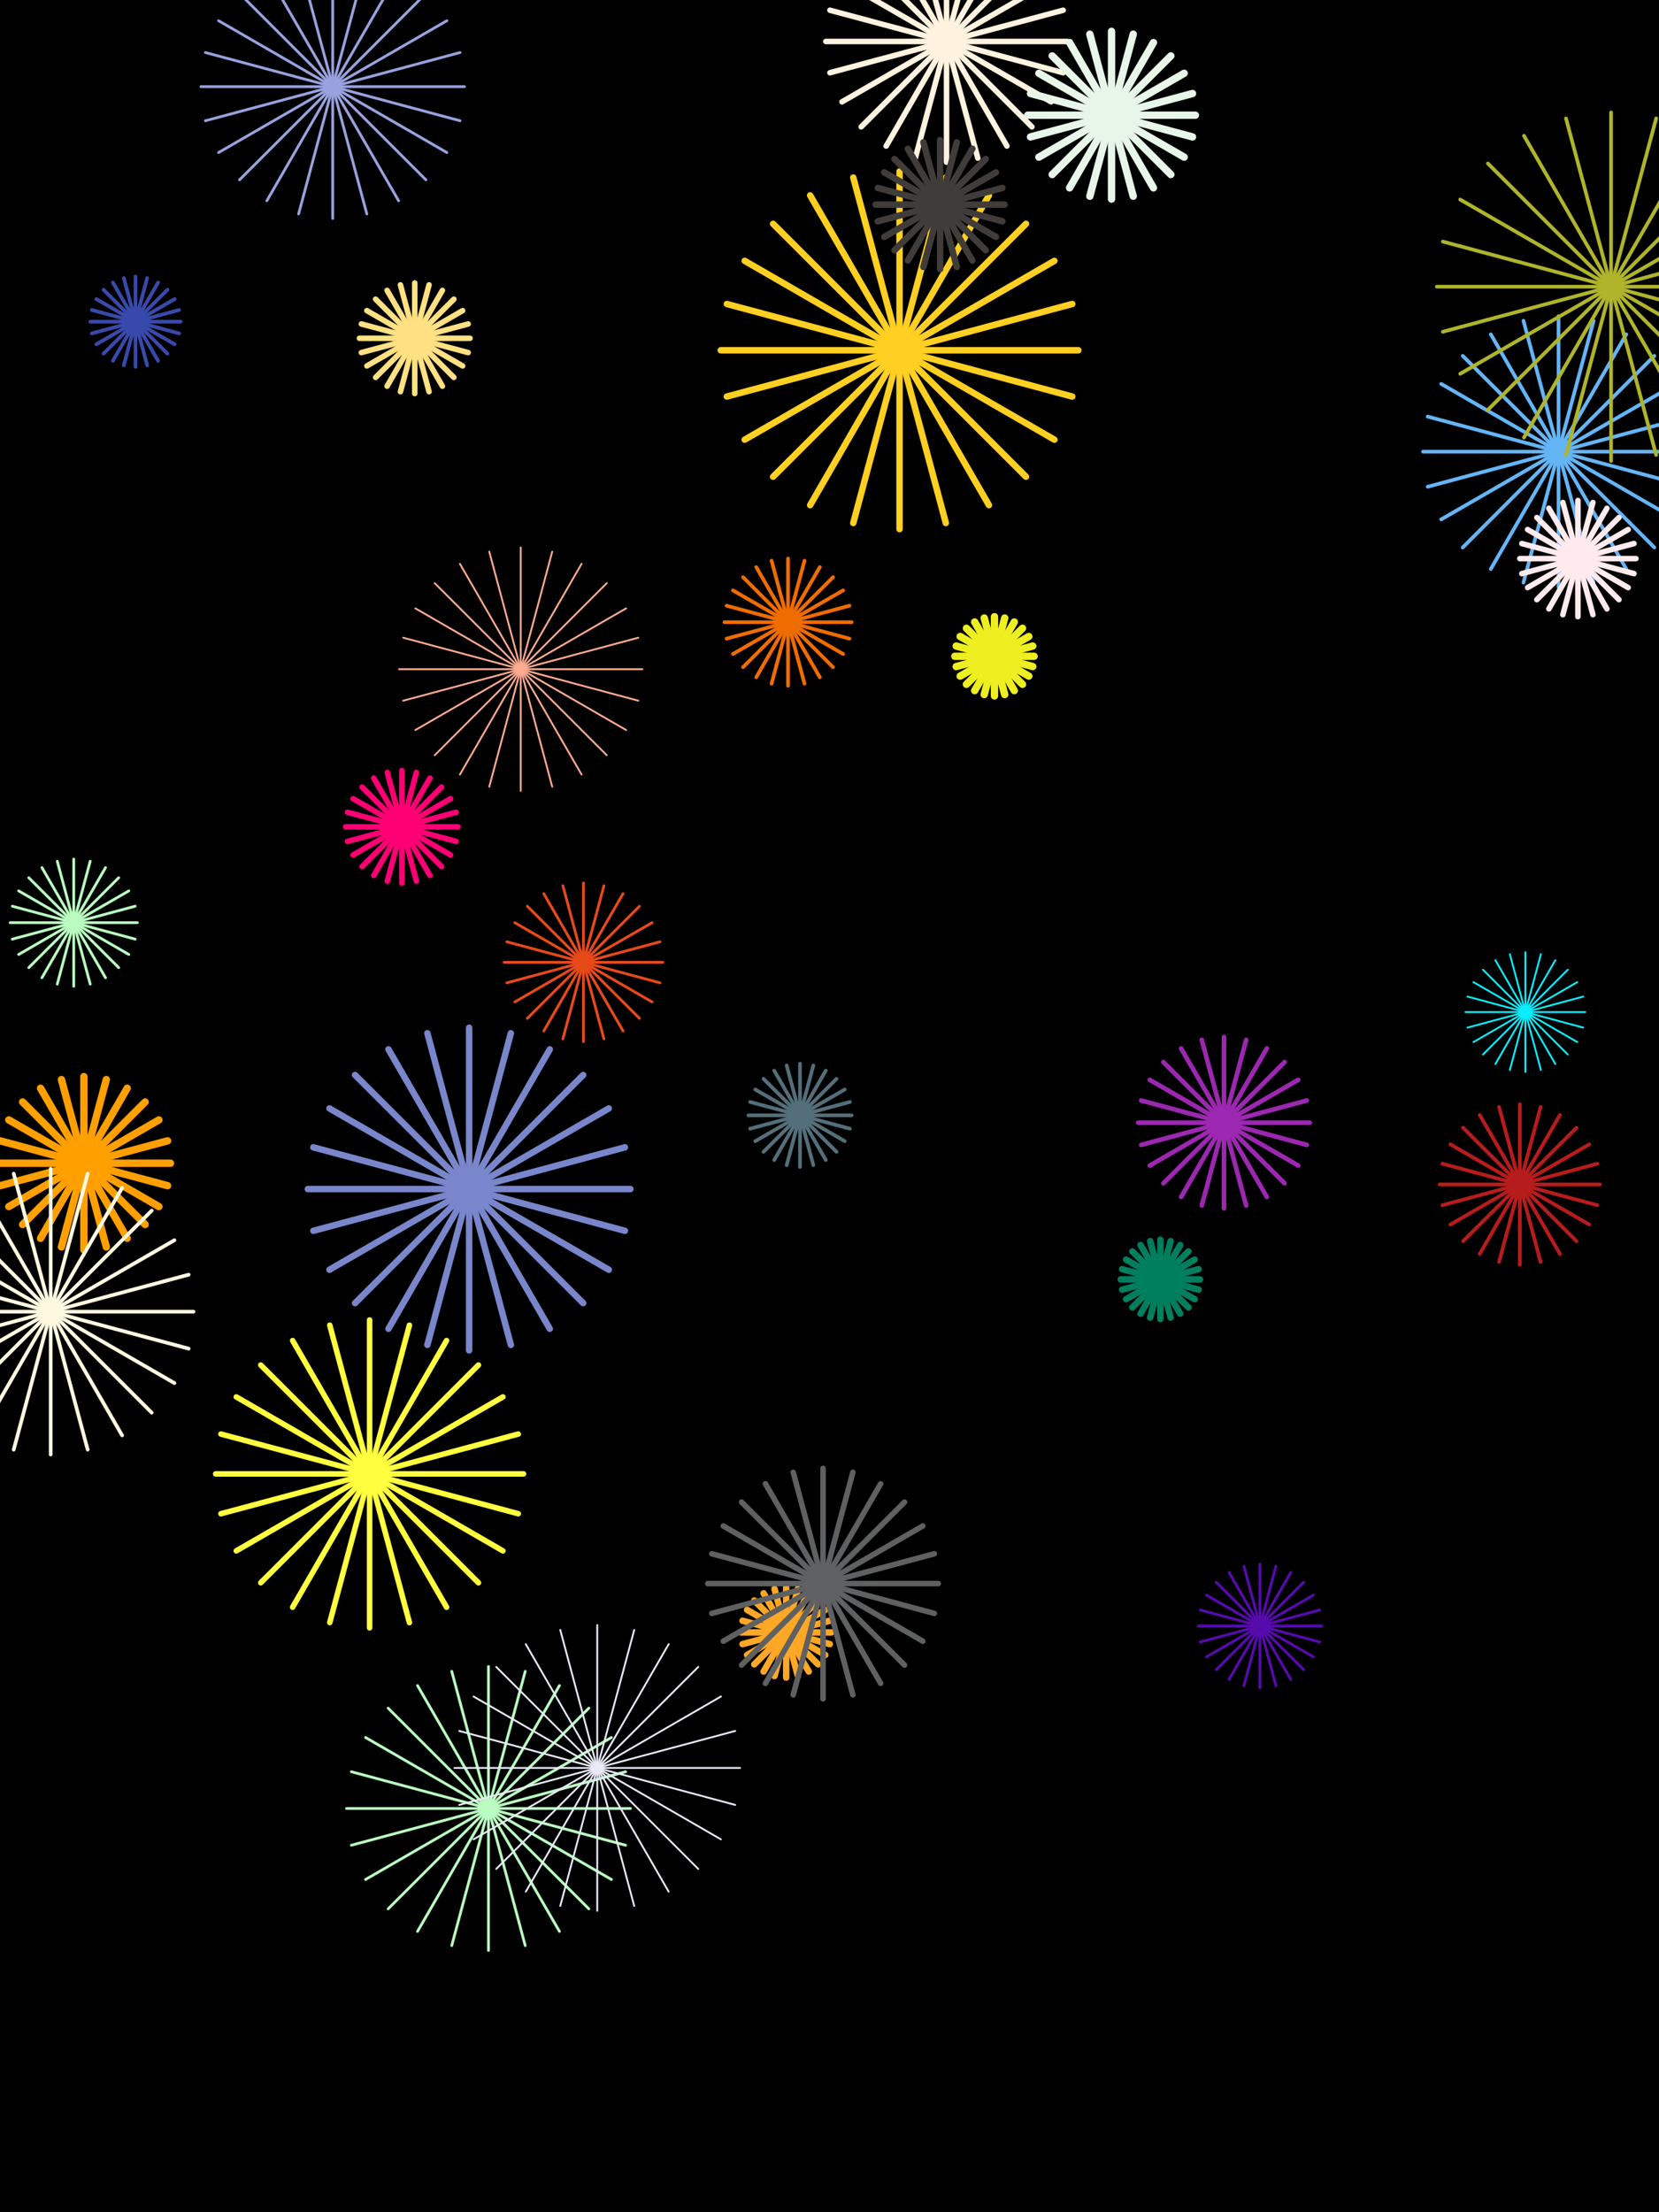 <svg xmlns="http://www.w3.org/2000/svg"
            xmlns:xlink="http://www.w3.org/1999/xlink"
            version="1.1" 
            baseProfile="full"
            width="1800" height="2400"
            viewBox="0 0 1800 2400">
            <title>TCI Generativ Art Generator 2 Lines Only</title>
            <desc>Generiert mit Python</desc>
            <autor>Thomas Cigolla</autor>
            <date>2022-06-24T11:20:31.641051</date>
            <license>CC BY-NC 4.0</license>
            <rect x="0" y="0" width="2400" height="2400" fill="black" />

            <g>
<line x1="1649" y1="1285" x2="1736.0" y2="1285.0" style="stroke:#b71c1c;stroke-width:4;stroke-linecap:round"/>
<line x1="1649" y1="1285" x2="1733.04" y2="1307.52" style="stroke:#b71c1c;stroke-width:4;stroke-linecap:round"/>
<line x1="1649" y1="1285" x2="1724.34" y2="1328.5" style="stroke:#b71c1c;stroke-width:4;stroke-linecap:round"/>
<line x1="1649" y1="1285" x2="1710.52" y2="1346.52" style="stroke:#b71c1c;stroke-width:4;stroke-linecap:round"/>
<line x1="1649" y1="1285" x2="1692.5" y2="1360.34" style="stroke:#b71c1c;stroke-width:4;stroke-linecap:round"/>
<line x1="1649" y1="1285" x2="1671.52" y2="1369.04" style="stroke:#b71c1c;stroke-width:4;stroke-linecap:round"/>
<line x1="1649" y1="1285" x2="1649.0" y2="1372.0" style="stroke:#b71c1c;stroke-width:4;stroke-linecap:round"/>
<line x1="1649" y1="1285" x2="1626.48" y2="1369.04" style="stroke:#b71c1c;stroke-width:4;stroke-linecap:round"/>
<line x1="1649" y1="1285" x2="1605.5" y2="1360.34" style="stroke:#b71c1c;stroke-width:4;stroke-linecap:round"/>
<line x1="1649" y1="1285" x2="1587.48" y2="1346.52" style="stroke:#b71c1c;stroke-width:4;stroke-linecap:round"/>
<line x1="1649" y1="1285" x2="1573.66" y2="1328.5" style="stroke:#b71c1c;stroke-width:4;stroke-linecap:round"/>
<line x1="1649" y1="1285" x2="1564.96" y2="1307.52" style="stroke:#b71c1c;stroke-width:4;stroke-linecap:round"/>
<line x1="1649" y1="1285" x2="1562.0" y2="1285.0" style="stroke:#b71c1c;stroke-width:4;stroke-linecap:round"/>
<line x1="1649" y1="1285" x2="1564.96" y2="1262.48" style="stroke:#b71c1c;stroke-width:4;stroke-linecap:round"/>
<line x1="1649" y1="1285" x2="1573.66" y2="1241.5" style="stroke:#b71c1c;stroke-width:4;stroke-linecap:round"/>
<line x1="1649" y1="1285" x2="1587.48" y2="1223.48" style="stroke:#b71c1c;stroke-width:4;stroke-linecap:round"/>
<line x1="1649" y1="1285" x2="1605.5" y2="1209.66" style="stroke:#b71c1c;stroke-width:4;stroke-linecap:round"/>
<line x1="1649" y1="1285" x2="1626.48" y2="1200.96" style="stroke:#b71c1c;stroke-width:4;stroke-linecap:round"/>
<line x1="1649" y1="1285" x2="1649.0" y2="1198.0" style="stroke:#b71c1c;stroke-width:4;stroke-linecap:round"/>
<line x1="1649" y1="1285" x2="1671.52" y2="1200.96" style="stroke:#b71c1c;stroke-width:4;stroke-linecap:round"/>
<line x1="1649" y1="1285" x2="1692.5" y2="1209.66" style="stroke:#b71c1c;stroke-width:4;stroke-linecap:round"/>
<line x1="1649" y1="1285" x2="1710.52" y2="1223.48" style="stroke:#b71c1c;stroke-width:4;stroke-linecap:round"/>
<line x1="1649" y1="1285" x2="1724.34" y2="1241.5" style="stroke:#b71c1c;stroke-width:4;stroke-linecap:round"/>
<line x1="1649" y1="1285" x2="1733.04" y2="1262.48" style="stroke:#b71c1c;stroke-width:4;stroke-linecap:round"/>
</g>
<g>
<line x1="855" y1="675" x2="924.0" y2="675.0" style="stroke:#ef6c00;stroke-width:4;stroke-linecap:round"/>
<line x1="855" y1="675" x2="921.65" y2="692.86" style="stroke:#ef6c00;stroke-width:4;stroke-linecap:round"/>
<line x1="855" y1="675" x2="914.76" y2="709.5" style="stroke:#ef6c00;stroke-width:4;stroke-linecap:round"/>
<line x1="855" y1="675" x2="903.79" y2="723.79" style="stroke:#ef6c00;stroke-width:4;stroke-linecap:round"/>
<line x1="855" y1="675" x2="889.5" y2="734.76" style="stroke:#ef6c00;stroke-width:4;stroke-linecap:round"/>
<line x1="855" y1="675" x2="872.86" y2="741.65" style="stroke:#ef6c00;stroke-width:4;stroke-linecap:round"/>
<line x1="855" y1="675" x2="855.0" y2="744.0" style="stroke:#ef6c00;stroke-width:4;stroke-linecap:round"/>
<line x1="855" y1="675" x2="837.14" y2="741.65" style="stroke:#ef6c00;stroke-width:4;stroke-linecap:round"/>
<line x1="855" y1="675" x2="820.5" y2="734.76" style="stroke:#ef6c00;stroke-width:4;stroke-linecap:round"/>
<line x1="855" y1="675" x2="806.21" y2="723.79" style="stroke:#ef6c00;stroke-width:4;stroke-linecap:round"/>
<line x1="855" y1="675" x2="795.24" y2="709.5" style="stroke:#ef6c00;stroke-width:4;stroke-linecap:round"/>
<line x1="855" y1="675" x2="788.35" y2="692.86" style="stroke:#ef6c00;stroke-width:4;stroke-linecap:round"/>
<line x1="855" y1="675" x2="786.0" y2="675.0" style="stroke:#ef6c00;stroke-width:4;stroke-linecap:round"/>
<line x1="855" y1="675" x2="788.35" y2="657.14" style="stroke:#ef6c00;stroke-width:4;stroke-linecap:round"/>
<line x1="855" y1="675" x2="795.24" y2="640.5" style="stroke:#ef6c00;stroke-width:4;stroke-linecap:round"/>
<line x1="855" y1="675" x2="806.21" y2="626.21" style="stroke:#ef6c00;stroke-width:4;stroke-linecap:round"/>
<line x1="855" y1="675" x2="820.5" y2="615.24" style="stroke:#ef6c00;stroke-width:4;stroke-linecap:round"/>
<line x1="855" y1="675" x2="837.14" y2="608.35" style="stroke:#ef6c00;stroke-width:4;stroke-linecap:round"/>
<line x1="855" y1="675" x2="855.0" y2="606.0" style="stroke:#ef6c00;stroke-width:4;stroke-linecap:round"/>
<line x1="855" y1="675" x2="872.86" y2="608.35" style="stroke:#ef6c00;stroke-width:4;stroke-linecap:round"/>
<line x1="855" y1="675" x2="889.5" y2="615.24" style="stroke:#ef6c00;stroke-width:4;stroke-linecap:round"/>
<line x1="855" y1="675" x2="903.79" y2="626.21" style="stroke:#ef6c00;stroke-width:4;stroke-linecap:round"/>
<line x1="855" y1="675" x2="914.76" y2="640.5" style="stroke:#ef6c00;stroke-width:4;stroke-linecap:round"/>
<line x1="855" y1="675" x2="921.65" y2="657.14" style="stroke:#ef6c00;stroke-width:4;stroke-linecap:round"/>
</g>
<g>
<line x1="147" y1="349" x2="196.0" y2="349.0" style="stroke:#3949ab;stroke-width:4;stroke-linecap:round"/>
<line x1="147" y1="349" x2="194.33" y2="361.68" style="stroke:#3949ab;stroke-width:4;stroke-linecap:round"/>
<line x1="147" y1="349" x2="189.44" y2="373.5" style="stroke:#3949ab;stroke-width:4;stroke-linecap:round"/>
<line x1="147" y1="349" x2="181.65" y2="383.65" style="stroke:#3949ab;stroke-width:4;stroke-linecap:round"/>
<line x1="147" y1="349" x2="171.5" y2="391.44" style="stroke:#3949ab;stroke-width:4;stroke-linecap:round"/>
<line x1="147" y1="349" x2="159.68" y2="396.33" style="stroke:#3949ab;stroke-width:4;stroke-linecap:round"/>
<line x1="147" y1="349" x2="147.0" y2="398.0" style="stroke:#3949ab;stroke-width:4;stroke-linecap:round"/>
<line x1="147" y1="349" x2="134.32" y2="396.33" style="stroke:#3949ab;stroke-width:4;stroke-linecap:round"/>
<line x1="147" y1="349" x2="122.5" y2="391.44" style="stroke:#3949ab;stroke-width:4;stroke-linecap:round"/>
<line x1="147" y1="349" x2="112.35" y2="383.65" style="stroke:#3949ab;stroke-width:4;stroke-linecap:round"/>
<line x1="147" y1="349" x2="104.56" y2="373.5" style="stroke:#3949ab;stroke-width:4;stroke-linecap:round"/>
<line x1="147" y1="349" x2="99.67" y2="361.68" style="stroke:#3949ab;stroke-width:4;stroke-linecap:round"/>
<line x1="147" y1="349" x2="98.0" y2="349.0" style="stroke:#3949ab;stroke-width:4;stroke-linecap:round"/>
<line x1="147" y1="349" x2="99.67" y2="336.32" style="stroke:#3949ab;stroke-width:4;stroke-linecap:round"/>
<line x1="147" y1="349" x2="104.56" y2="324.5" style="stroke:#3949ab;stroke-width:4;stroke-linecap:round"/>
<line x1="147" y1="349" x2="112.35" y2="314.35" style="stroke:#3949ab;stroke-width:4;stroke-linecap:round"/>
<line x1="147" y1="349" x2="122.5" y2="306.56" style="stroke:#3949ab;stroke-width:4;stroke-linecap:round"/>
<line x1="147" y1="349" x2="134.32" y2="301.67" style="stroke:#3949ab;stroke-width:4;stroke-linecap:round"/>
<line x1="147" y1="349" x2="147.0" y2="300.0" style="stroke:#3949ab;stroke-width:4;stroke-linecap:round"/>
<line x1="147" y1="349" x2="159.68" y2="301.67" style="stroke:#3949ab;stroke-width:4;stroke-linecap:round"/>
<line x1="147" y1="349" x2="171.5" y2="306.56" style="stroke:#3949ab;stroke-width:4;stroke-linecap:round"/>
<line x1="147" y1="349" x2="181.65" y2="314.35" style="stroke:#3949ab;stroke-width:4;stroke-linecap:round"/>
<line x1="147" y1="349" x2="189.44" y2="324.5" style="stroke:#3949ab;stroke-width:4;stroke-linecap:round"/>
<line x1="147" y1="349" x2="194.33" y2="336.32" style="stroke:#3949ab;stroke-width:4;stroke-linecap:round"/>
</g>
<g>
<line x1="530" y1="1962" x2="684.0" y2="1962.0" style="stroke:#b9fbc0;stroke-width:3;stroke-linecap:round"/>
<line x1="530" y1="1962" x2="678.75" y2="2001.86" style="stroke:#b9fbc0;stroke-width:3;stroke-linecap:round"/>
<line x1="530" y1="1962" x2="663.37" y2="2039.0" style="stroke:#b9fbc0;stroke-width:3;stroke-linecap:round"/>
<line x1="530" y1="1962" x2="638.89" y2="2070.89" style="stroke:#b9fbc0;stroke-width:3;stroke-linecap:round"/>
<line x1="530" y1="1962" x2="607.0" y2="2095.37" style="stroke:#b9fbc0;stroke-width:3;stroke-linecap:round"/>
<line x1="530" y1="1962" x2="569.86" y2="2110.75" style="stroke:#b9fbc0;stroke-width:3;stroke-linecap:round"/>
<line x1="530" y1="1962" x2="530.0" y2="2116.0" style="stroke:#b9fbc0;stroke-width:3;stroke-linecap:round"/>
<line x1="530" y1="1962" x2="490.14" y2="2110.75" style="stroke:#b9fbc0;stroke-width:3;stroke-linecap:round"/>
<line x1="530" y1="1962" x2="453.0" y2="2095.37" style="stroke:#b9fbc0;stroke-width:3;stroke-linecap:round"/>
<line x1="530" y1="1962" x2="421.11" y2="2070.89" style="stroke:#b9fbc0;stroke-width:3;stroke-linecap:round"/>
<line x1="530" y1="1962" x2="396.63" y2="2039.0" style="stroke:#b9fbc0;stroke-width:3;stroke-linecap:round"/>
<line x1="530" y1="1962" x2="381.25" y2="2001.86" style="stroke:#b9fbc0;stroke-width:3;stroke-linecap:round"/>
<line x1="530" y1="1962" x2="376.0" y2="1962.0" style="stroke:#b9fbc0;stroke-width:3;stroke-linecap:round"/>
<line x1="530" y1="1962" x2="381.25" y2="1922.14" style="stroke:#b9fbc0;stroke-width:3;stroke-linecap:round"/>
<line x1="530" y1="1962" x2="396.63" y2="1885.0" style="stroke:#b9fbc0;stroke-width:3;stroke-linecap:round"/>
<line x1="530" y1="1962" x2="421.11" y2="1853.11" style="stroke:#b9fbc0;stroke-width:3;stroke-linecap:round"/>
<line x1="530" y1="1962" x2="453.0" y2="1828.63" style="stroke:#b9fbc0;stroke-width:3;stroke-linecap:round"/>
<line x1="530" y1="1962" x2="490.14" y2="1813.25" style="stroke:#b9fbc0;stroke-width:3;stroke-linecap:round"/>
<line x1="530" y1="1962" x2="530.0" y2="1808.0" style="stroke:#b9fbc0;stroke-width:3;stroke-linecap:round"/>
<line x1="530" y1="1962" x2="569.86" y2="1813.25" style="stroke:#b9fbc0;stroke-width:3;stroke-linecap:round"/>
<line x1="530" y1="1962" x2="607.0" y2="1828.63" style="stroke:#b9fbc0;stroke-width:3;stroke-linecap:round"/>
<line x1="530" y1="1962" x2="638.89" y2="1853.11" style="stroke:#b9fbc0;stroke-width:3;stroke-linecap:round"/>
<line x1="530" y1="1962" x2="663.37" y2="1885.0" style="stroke:#b9fbc0;stroke-width:3;stroke-linecap:round"/>
<line x1="530" y1="1962" x2="678.75" y2="1922.14" style="stroke:#b9fbc0;stroke-width:3;stroke-linecap:round"/>
</g>
<g>
<line x1="1027" y1="45" x2="1158.0" y2="45.0" style="stroke:#fff3e0;stroke-width:6;stroke-linecap:round"/>
<line x1="1027" y1="45" x2="1153.54" y2="78.91" style="stroke:#fff3e0;stroke-width:6;stroke-linecap:round"/>
<line x1="1027" y1="45" x2="1140.45" y2="110.5" style="stroke:#fff3e0;stroke-width:6;stroke-linecap:round"/>
<line x1="1027" y1="45" x2="1119.63" y2="137.63" style="stroke:#fff3e0;stroke-width:6;stroke-linecap:round"/>
<line x1="1027" y1="45" x2="1092.5" y2="158.45" style="stroke:#fff3e0;stroke-width:6;stroke-linecap:round"/>
<line x1="1027" y1="45" x2="1060.91" y2="171.54" style="stroke:#fff3e0;stroke-width:6;stroke-linecap:round"/>
<line x1="1027" y1="45" x2="1027.0" y2="176.0" style="stroke:#fff3e0;stroke-width:6;stroke-linecap:round"/>
<line x1="1027" y1="45" x2="993.09" y2="171.54" style="stroke:#fff3e0;stroke-width:6;stroke-linecap:round"/>
<line x1="1027" y1="45" x2="961.5" y2="158.45" style="stroke:#fff3e0;stroke-width:6;stroke-linecap:round"/>
<line x1="1027" y1="45" x2="934.37" y2="137.63" style="stroke:#fff3e0;stroke-width:6;stroke-linecap:round"/>
<line x1="1027" y1="45" x2="913.55" y2="110.5" style="stroke:#fff3e0;stroke-width:6;stroke-linecap:round"/>
<line x1="1027" y1="45" x2="900.46" y2="78.91" style="stroke:#fff3e0;stroke-width:6;stroke-linecap:round"/>
<line x1="1027" y1="45" x2="896.0" y2="45.0" style="stroke:#fff3e0;stroke-width:6;stroke-linecap:round"/>
<line x1="1027" y1="45" x2="900.46" y2="11.09" style="stroke:#fff3e0;stroke-width:6;stroke-linecap:round"/>
<line x1="1027" y1="45" x2="913.55" y2="-20.5" style="stroke:#fff3e0;stroke-width:6;stroke-linecap:round"/>
<line x1="1027" y1="45" x2="934.37" y2="-47.63" style="stroke:#fff3e0;stroke-width:6;stroke-linecap:round"/>
<line x1="1027" y1="45" x2="961.5" y2="-68.45" style="stroke:#fff3e0;stroke-width:6;stroke-linecap:round"/>
<line x1="1027" y1="45" x2="993.09" y2="-81.54" style="stroke:#fff3e0;stroke-width:6;stroke-linecap:round"/>
<line x1="1027" y1="45" x2="1027.0" y2="-86.0" style="stroke:#fff3e0;stroke-width:6;stroke-linecap:round"/>
<line x1="1027" y1="45" x2="1060.91" y2="-81.54" style="stroke:#fff3e0;stroke-width:6;stroke-linecap:round"/>
<line x1="1027" y1="45" x2="1092.5" y2="-68.45" style="stroke:#fff3e0;stroke-width:6;stroke-linecap:round"/>
<line x1="1027" y1="45" x2="1119.63" y2="-47.63" style="stroke:#fff3e0;stroke-width:6;stroke-linecap:round"/>
<line x1="1027" y1="45" x2="1140.45" y2="-20.5" style="stroke:#fff3e0;stroke-width:6;stroke-linecap:round"/>
<line x1="1027" y1="45" x2="1153.54" y2="11.09" style="stroke:#fff3e0;stroke-width:6;stroke-linecap:round"/>
</g>
<g>
<line x1="1079" y1="712" x2="1122.0" y2="712.0" style="stroke:#eeef20;stroke-width:8;stroke-linecap:round"/>
<line x1="1079" y1="712" x2="1120.53" y2="723.13" style="stroke:#eeef20;stroke-width:8;stroke-linecap:round"/>
<line x1="1079" y1="712" x2="1116.24" y2="733.5" style="stroke:#eeef20;stroke-width:8;stroke-linecap:round"/>
<line x1="1079" y1="712" x2="1109.41" y2="742.41" style="stroke:#eeef20;stroke-width:8;stroke-linecap:round"/>
<line x1="1079" y1="712" x2="1100.5" y2="749.24" style="stroke:#eeef20;stroke-width:8;stroke-linecap:round"/>
<line x1="1079" y1="712" x2="1090.13" y2="753.53" style="stroke:#eeef20;stroke-width:8;stroke-linecap:round"/>
<line x1="1079" y1="712" x2="1079.0" y2="755.0" style="stroke:#eeef20;stroke-width:8;stroke-linecap:round"/>
<line x1="1079" y1="712" x2="1067.87" y2="753.53" style="stroke:#eeef20;stroke-width:8;stroke-linecap:round"/>
<line x1="1079" y1="712" x2="1057.5" y2="749.24" style="stroke:#eeef20;stroke-width:8;stroke-linecap:round"/>
<line x1="1079" y1="712" x2="1048.59" y2="742.41" style="stroke:#eeef20;stroke-width:8;stroke-linecap:round"/>
<line x1="1079" y1="712" x2="1041.76" y2="733.5" style="stroke:#eeef20;stroke-width:8;stroke-linecap:round"/>
<line x1="1079" y1="712" x2="1037.47" y2="723.13" style="stroke:#eeef20;stroke-width:8;stroke-linecap:round"/>
<line x1="1079" y1="712" x2="1036.0" y2="712.0" style="stroke:#eeef20;stroke-width:8;stroke-linecap:round"/>
<line x1="1079" y1="712" x2="1037.47" y2="700.87" style="stroke:#eeef20;stroke-width:8;stroke-linecap:round"/>
<line x1="1079" y1="712" x2="1041.76" y2="690.5" style="stroke:#eeef20;stroke-width:8;stroke-linecap:round"/>
<line x1="1079" y1="712" x2="1048.59" y2="681.59" style="stroke:#eeef20;stroke-width:8;stroke-linecap:round"/>
<line x1="1079" y1="712" x2="1057.5" y2="674.76" style="stroke:#eeef20;stroke-width:8;stroke-linecap:round"/>
<line x1="1079" y1="712" x2="1067.87" y2="670.47" style="stroke:#eeef20;stroke-width:8;stroke-linecap:round"/>
<line x1="1079" y1="712" x2="1079.0" y2="669.0" style="stroke:#eeef20;stroke-width:8;stroke-linecap:round"/>
<line x1="1079" y1="712" x2="1090.13" y2="670.47" style="stroke:#eeef20;stroke-width:8;stroke-linecap:round"/>
<line x1="1079" y1="712" x2="1100.5" y2="674.76" style="stroke:#eeef20;stroke-width:8;stroke-linecap:round"/>
<line x1="1079" y1="712" x2="1109.41" y2="681.59" style="stroke:#eeef20;stroke-width:8;stroke-linecap:round"/>
<line x1="1079" y1="712" x2="1116.24" y2="690.5" style="stroke:#eeef20;stroke-width:8;stroke-linecap:round"/>
<line x1="1079" y1="712" x2="1120.53" y2="700.87" style="stroke:#eeef20;stroke-width:8;stroke-linecap:round"/>
</g>
<g>
<line x1="976" y1="380" x2="1170.0" y2="380.0" style="stroke:#ffcf21;stroke-width:7;stroke-linecap:round"/>
<line x1="976" y1="380" x2="1163.39" y2="430.21" style="stroke:#ffcf21;stroke-width:7;stroke-linecap:round"/>
<line x1="976" y1="380" x2="1144.01" y2="477.0" style="stroke:#ffcf21;stroke-width:7;stroke-linecap:round"/>
<line x1="976" y1="380" x2="1113.18" y2="517.18" style="stroke:#ffcf21;stroke-width:7;stroke-linecap:round"/>
<line x1="976" y1="380" x2="1073.0" y2="548.01" style="stroke:#ffcf21;stroke-width:7;stroke-linecap:round"/>
<line x1="976" y1="380" x2="1026.21" y2="567.39" style="stroke:#ffcf21;stroke-width:7;stroke-linecap:round"/>
<line x1="976" y1="380" x2="976.0" y2="574.0" style="stroke:#ffcf21;stroke-width:7;stroke-linecap:round"/>
<line x1="976" y1="380" x2="925.79" y2="567.39" style="stroke:#ffcf21;stroke-width:7;stroke-linecap:round"/>
<line x1="976" y1="380" x2="879.0" y2="548.01" style="stroke:#ffcf21;stroke-width:7;stroke-linecap:round"/>
<line x1="976" y1="380" x2="838.82" y2="517.18" style="stroke:#ffcf21;stroke-width:7;stroke-linecap:round"/>
<line x1="976" y1="380" x2="807.99" y2="477.0" style="stroke:#ffcf21;stroke-width:7;stroke-linecap:round"/>
<line x1="976" y1="380" x2="788.61" y2="430.21" style="stroke:#ffcf21;stroke-width:7;stroke-linecap:round"/>
<line x1="976" y1="380" x2="782.0" y2="380.0" style="stroke:#ffcf21;stroke-width:7;stroke-linecap:round"/>
<line x1="976" y1="380" x2="788.61" y2="329.79" style="stroke:#ffcf21;stroke-width:7;stroke-linecap:round"/>
<line x1="976" y1="380" x2="807.99" y2="283.0" style="stroke:#ffcf21;stroke-width:7;stroke-linecap:round"/>
<line x1="976" y1="380" x2="838.82" y2="242.82" style="stroke:#ffcf21;stroke-width:7;stroke-linecap:round"/>
<line x1="976" y1="380" x2="879.0" y2="211.99" style="stroke:#ffcf21;stroke-width:7;stroke-linecap:round"/>
<line x1="976" y1="380" x2="925.79" y2="192.61" style="stroke:#ffcf21;stroke-width:7;stroke-linecap:round"/>
<line x1="976" y1="380" x2="976.0" y2="186.0" style="stroke:#ffcf21;stroke-width:7;stroke-linecap:round"/>
<line x1="976" y1="380" x2="1026.21" y2="192.61" style="stroke:#ffcf21;stroke-width:7;stroke-linecap:round"/>
<line x1="976" y1="380" x2="1073.0" y2="211.99" style="stroke:#ffcf21;stroke-width:7;stroke-linecap:round"/>
<line x1="976" y1="380" x2="1113.18" y2="242.82" style="stroke:#ffcf21;stroke-width:7;stroke-linecap:round"/>
<line x1="976" y1="380" x2="1144.01" y2="283.0" style="stroke:#ffcf21;stroke-width:7;stroke-linecap:round"/>
<line x1="976" y1="380" x2="1163.39" y2="329.79" style="stroke:#ffcf21;stroke-width:7;stroke-linecap:round"/>
</g>
<g>
<line x1="1691" y1="490" x2="1838.0" y2="490.0" style="stroke:#64b5f6;stroke-width:4;stroke-linecap:round"/>
<line x1="1691" y1="490" x2="1832.99" y2="528.05" style="stroke:#64b5f6;stroke-width:4;stroke-linecap:round"/>
<line x1="1691" y1="490" x2="1818.31" y2="563.5" style="stroke:#64b5f6;stroke-width:4;stroke-linecap:round"/>
<line x1="1691" y1="490" x2="1794.94" y2="593.94" style="stroke:#64b5f6;stroke-width:4;stroke-linecap:round"/>
<line x1="1691" y1="490" x2="1764.5" y2="617.31" style="stroke:#64b5f6;stroke-width:4;stroke-linecap:round"/>
<line x1="1691" y1="490" x2="1729.05" y2="631.99" style="stroke:#64b5f6;stroke-width:4;stroke-linecap:round"/>
<line x1="1691" y1="490" x2="1691.0" y2="637.0" style="stroke:#64b5f6;stroke-width:4;stroke-linecap:round"/>
<line x1="1691" y1="490" x2="1652.95" y2="631.99" style="stroke:#64b5f6;stroke-width:4;stroke-linecap:round"/>
<line x1="1691" y1="490" x2="1617.5" y2="617.31" style="stroke:#64b5f6;stroke-width:4;stroke-linecap:round"/>
<line x1="1691" y1="490" x2="1587.06" y2="593.94" style="stroke:#64b5f6;stroke-width:4;stroke-linecap:round"/>
<line x1="1691" y1="490" x2="1563.69" y2="563.5" style="stroke:#64b5f6;stroke-width:4;stroke-linecap:round"/>
<line x1="1691" y1="490" x2="1549.01" y2="528.05" style="stroke:#64b5f6;stroke-width:4;stroke-linecap:round"/>
<line x1="1691" y1="490" x2="1544.0" y2="490.0" style="stroke:#64b5f6;stroke-width:4;stroke-linecap:round"/>
<line x1="1691" y1="490" x2="1549.01" y2="451.95" style="stroke:#64b5f6;stroke-width:4;stroke-linecap:round"/>
<line x1="1691" y1="490" x2="1563.69" y2="416.5" style="stroke:#64b5f6;stroke-width:4;stroke-linecap:round"/>
<line x1="1691" y1="490" x2="1587.06" y2="386.06" style="stroke:#64b5f6;stroke-width:4;stroke-linecap:round"/>
<line x1="1691" y1="490" x2="1617.5" y2="362.69" style="stroke:#64b5f6;stroke-width:4;stroke-linecap:round"/>
<line x1="1691" y1="490" x2="1652.95" y2="348.01" style="stroke:#64b5f6;stroke-width:4;stroke-linecap:round"/>
<line x1="1691" y1="490" x2="1691.0" y2="343.0" style="stroke:#64b5f6;stroke-width:4;stroke-linecap:round"/>
<line x1="1691" y1="490" x2="1729.05" y2="348.01" style="stroke:#64b5f6;stroke-width:4;stroke-linecap:round"/>
<line x1="1691" y1="490" x2="1764.5" y2="362.69" style="stroke:#64b5f6;stroke-width:4;stroke-linecap:round"/>
<line x1="1691" y1="490" x2="1794.94" y2="386.06" style="stroke:#64b5f6;stroke-width:4;stroke-linecap:round"/>
<line x1="1691" y1="490" x2="1818.31" y2="416.5" style="stroke:#64b5f6;stroke-width:4;stroke-linecap:round"/>
<line x1="1691" y1="490" x2="1832.99" y2="451.95" style="stroke:#64b5f6;stroke-width:4;stroke-linecap:round"/>
</g>
<g>
<line x1="436" y1="897" x2="497.0" y2="897.0" style="stroke:#ff0074;stroke-width:6;stroke-linecap:round"/>
<line x1="436" y1="897" x2="494.92" y2="912.79" style="stroke:#ff0074;stroke-width:6;stroke-linecap:round"/>
<line x1="436" y1="897" x2="488.83" y2="927.5" style="stroke:#ff0074;stroke-width:6;stroke-linecap:round"/>
<line x1="436" y1="897" x2="479.13" y2="940.13" style="stroke:#ff0074;stroke-width:6;stroke-linecap:round"/>
<line x1="436" y1="897" x2="466.5" y2="949.83" style="stroke:#ff0074;stroke-width:6;stroke-linecap:round"/>
<line x1="436" y1="897" x2="451.79" y2="955.92" style="stroke:#ff0074;stroke-width:6;stroke-linecap:round"/>
<line x1="436" y1="897" x2="436.0" y2="958.0" style="stroke:#ff0074;stroke-width:6;stroke-linecap:round"/>
<line x1="436" y1="897" x2="420.21" y2="955.92" style="stroke:#ff0074;stroke-width:6;stroke-linecap:round"/>
<line x1="436" y1="897" x2="405.5" y2="949.83" style="stroke:#ff0074;stroke-width:6;stroke-linecap:round"/>
<line x1="436" y1="897" x2="392.87" y2="940.13" style="stroke:#ff0074;stroke-width:6;stroke-linecap:round"/>
<line x1="436" y1="897" x2="383.17" y2="927.5" style="stroke:#ff0074;stroke-width:6;stroke-linecap:round"/>
<line x1="436" y1="897" x2="377.08" y2="912.79" style="stroke:#ff0074;stroke-width:6;stroke-linecap:round"/>
<line x1="436" y1="897" x2="375.0" y2="897.0" style="stroke:#ff0074;stroke-width:6;stroke-linecap:round"/>
<line x1="436" y1="897" x2="377.08" y2="881.21" style="stroke:#ff0074;stroke-width:6;stroke-linecap:round"/>
<line x1="436" y1="897" x2="383.17" y2="866.5" style="stroke:#ff0074;stroke-width:6;stroke-linecap:round"/>
<line x1="436" y1="897" x2="392.87" y2="853.87" style="stroke:#ff0074;stroke-width:6;stroke-linecap:round"/>
<line x1="436" y1="897" x2="405.5" y2="844.17" style="stroke:#ff0074;stroke-width:6;stroke-linecap:round"/>
<line x1="436" y1="897" x2="420.21" y2="838.08" style="stroke:#ff0074;stroke-width:6;stroke-linecap:round"/>
<line x1="436" y1="897" x2="436.0" y2="836.0" style="stroke:#ff0074;stroke-width:6;stroke-linecap:round"/>
<line x1="436" y1="897" x2="451.79" y2="838.08" style="stroke:#ff0074;stroke-width:6;stroke-linecap:round"/>
<line x1="436" y1="897" x2="466.5" y2="844.17" style="stroke:#ff0074;stroke-width:6;stroke-linecap:round"/>
<line x1="436" y1="897" x2="479.13" y2="853.87" style="stroke:#ff0074;stroke-width:6;stroke-linecap:round"/>
<line x1="436" y1="897" x2="488.83" y2="866.5" style="stroke:#ff0074;stroke-width:6;stroke-linecap:round"/>
<line x1="436" y1="897" x2="494.92" y2="881.21" style="stroke:#ff0074;stroke-width:6;stroke-linecap:round"/>
</g>
<g>
<line x1="1328" y1="1218" x2="1421.0" y2="1218.0" style="stroke:#9c27b0;stroke-width:5;stroke-linecap:round"/>
<line x1="1328" y1="1218" x2="1417.83" y2="1242.07" style="stroke:#9c27b0;stroke-width:5;stroke-linecap:round"/>
<line x1="1328" y1="1218" x2="1408.54" y2="1264.5" style="stroke:#9c27b0;stroke-width:5;stroke-linecap:round"/>
<line x1="1328" y1="1218" x2="1393.76" y2="1283.76" style="stroke:#9c27b0;stroke-width:5;stroke-linecap:round"/>
<line x1="1328" y1="1218" x2="1374.5" y2="1298.54" style="stroke:#9c27b0;stroke-width:5;stroke-linecap:round"/>
<line x1="1328" y1="1218" x2="1352.07" y2="1307.83" style="stroke:#9c27b0;stroke-width:5;stroke-linecap:round"/>
<line x1="1328" y1="1218" x2="1328.0" y2="1311.0" style="stroke:#9c27b0;stroke-width:5;stroke-linecap:round"/>
<line x1="1328" y1="1218" x2="1303.93" y2="1307.83" style="stroke:#9c27b0;stroke-width:5;stroke-linecap:round"/>
<line x1="1328" y1="1218" x2="1281.5" y2="1298.54" style="stroke:#9c27b0;stroke-width:5;stroke-linecap:round"/>
<line x1="1328" y1="1218" x2="1262.24" y2="1283.76" style="stroke:#9c27b0;stroke-width:5;stroke-linecap:round"/>
<line x1="1328" y1="1218" x2="1247.46" y2="1264.5" style="stroke:#9c27b0;stroke-width:5;stroke-linecap:round"/>
<line x1="1328" y1="1218" x2="1238.17" y2="1242.07" style="stroke:#9c27b0;stroke-width:5;stroke-linecap:round"/>
<line x1="1328" y1="1218" x2="1235.0" y2="1218.0" style="stroke:#9c27b0;stroke-width:5;stroke-linecap:round"/>
<line x1="1328" y1="1218" x2="1238.17" y2="1193.93" style="stroke:#9c27b0;stroke-width:5;stroke-linecap:round"/>
<line x1="1328" y1="1218" x2="1247.46" y2="1171.5" style="stroke:#9c27b0;stroke-width:5;stroke-linecap:round"/>
<line x1="1328" y1="1218" x2="1262.24" y2="1152.24" style="stroke:#9c27b0;stroke-width:5;stroke-linecap:round"/>
<line x1="1328" y1="1218" x2="1281.5" y2="1137.46" style="stroke:#9c27b0;stroke-width:5;stroke-linecap:round"/>
<line x1="1328" y1="1218" x2="1303.93" y2="1128.17" style="stroke:#9c27b0;stroke-width:5;stroke-linecap:round"/>
<line x1="1328" y1="1218" x2="1328.0" y2="1125.0" style="stroke:#9c27b0;stroke-width:5;stroke-linecap:round"/>
<line x1="1328" y1="1218" x2="1352.07" y2="1128.17" style="stroke:#9c27b0;stroke-width:5;stroke-linecap:round"/>
<line x1="1328" y1="1218" x2="1374.5" y2="1137.46" style="stroke:#9c27b0;stroke-width:5;stroke-linecap:round"/>
<line x1="1328" y1="1218" x2="1393.76" y2="1152.24" style="stroke:#9c27b0;stroke-width:5;stroke-linecap:round"/>
<line x1="1328" y1="1218" x2="1408.54" y2="1171.5" style="stroke:#9c27b0;stroke-width:5;stroke-linecap:round"/>
<line x1="1328" y1="1218" x2="1417.83" y2="1193.93" style="stroke:#9c27b0;stroke-width:5;stroke-linecap:round"/>
</g>
<g>
<line x1="1020" y1="222" x2="1090.0" y2="222.0" style="stroke:#403c3a;stroke-width:7;stroke-linecap:round"/>
<line x1="1020" y1="222" x2="1087.61" y2="240.12" style="stroke:#403c3a;stroke-width:7;stroke-linecap:round"/>
<line x1="1020" y1="222" x2="1080.62" y2="257.0" style="stroke:#403c3a;stroke-width:7;stroke-linecap:round"/>
<line x1="1020" y1="222" x2="1069.5" y2="271.5" style="stroke:#403c3a;stroke-width:7;stroke-linecap:round"/>
<line x1="1020" y1="222" x2="1055.0" y2="282.62" style="stroke:#403c3a;stroke-width:7;stroke-linecap:round"/>
<line x1="1020" y1="222" x2="1038.12" y2="289.61" style="stroke:#403c3a;stroke-width:7;stroke-linecap:round"/>
<line x1="1020" y1="222" x2="1020.0" y2="292.0" style="stroke:#403c3a;stroke-width:7;stroke-linecap:round"/>
<line x1="1020" y1="222" x2="1001.88" y2="289.61" style="stroke:#403c3a;stroke-width:7;stroke-linecap:round"/>
<line x1="1020" y1="222" x2="985.0" y2="282.62" style="stroke:#403c3a;stroke-width:7;stroke-linecap:round"/>
<line x1="1020" y1="222" x2="970.5" y2="271.5" style="stroke:#403c3a;stroke-width:7;stroke-linecap:round"/>
<line x1="1020" y1="222" x2="959.38" y2="257.0" style="stroke:#403c3a;stroke-width:7;stroke-linecap:round"/>
<line x1="1020" y1="222" x2="952.39" y2="240.12" style="stroke:#403c3a;stroke-width:7;stroke-linecap:round"/>
<line x1="1020" y1="222" x2="950.0" y2="222.0" style="stroke:#403c3a;stroke-width:7;stroke-linecap:round"/>
<line x1="1020" y1="222" x2="952.39" y2="203.88" style="stroke:#403c3a;stroke-width:7;stroke-linecap:round"/>
<line x1="1020" y1="222" x2="959.38" y2="187.0" style="stroke:#403c3a;stroke-width:7;stroke-linecap:round"/>
<line x1="1020" y1="222" x2="970.5" y2="172.5" style="stroke:#403c3a;stroke-width:7;stroke-linecap:round"/>
<line x1="1020" y1="222" x2="985.0" y2="161.38" style="stroke:#403c3a;stroke-width:7;stroke-linecap:round"/>
<line x1="1020" y1="222" x2="1001.88" y2="154.39" style="stroke:#403c3a;stroke-width:7;stroke-linecap:round"/>
<line x1="1020" y1="222" x2="1020.0" y2="152.0" style="stroke:#403c3a;stroke-width:7;stroke-linecap:round"/>
<line x1="1020" y1="222" x2="1038.12" y2="154.39" style="stroke:#403c3a;stroke-width:7;stroke-linecap:round"/>
<line x1="1020" y1="222" x2="1055.0" y2="161.38" style="stroke:#403c3a;stroke-width:7;stroke-linecap:round"/>
<line x1="1020" y1="222" x2="1069.5" y2="172.5" style="stroke:#403c3a;stroke-width:7;stroke-linecap:round"/>
<line x1="1020" y1="222" x2="1080.62" y2="187.0" style="stroke:#403c3a;stroke-width:7;stroke-linecap:round"/>
<line x1="1020" y1="222" x2="1087.61" y2="203.88" style="stroke:#403c3a;stroke-width:7;stroke-linecap:round"/>
</g>
<g>
<line x1="648" y1="1918" x2="803.0" y2="1918.0" style="stroke:#e8eaf6;stroke-width:2;stroke-linecap:round"/>
<line x1="648" y1="1918" x2="797.72" y2="1958.12" style="stroke:#e8eaf6;stroke-width:2;stroke-linecap:round"/>
<line x1="648" y1="1918" x2="782.23" y2="1995.5" style="stroke:#e8eaf6;stroke-width:2;stroke-linecap:round"/>
<line x1="648" y1="1918" x2="757.6" y2="2027.6" style="stroke:#e8eaf6;stroke-width:2;stroke-linecap:round"/>
<line x1="648" y1="1918" x2="725.5" y2="2052.23" style="stroke:#e8eaf6;stroke-width:2;stroke-linecap:round"/>
<line x1="648" y1="1918" x2="688.12" y2="2067.72" style="stroke:#e8eaf6;stroke-width:2;stroke-linecap:round"/>
<line x1="648" y1="1918" x2="648.0" y2="2073.0" style="stroke:#e8eaf6;stroke-width:2;stroke-linecap:round"/>
<line x1="648" y1="1918" x2="607.88" y2="2067.72" style="stroke:#e8eaf6;stroke-width:2;stroke-linecap:round"/>
<line x1="648" y1="1918" x2="570.5" y2="2052.23" style="stroke:#e8eaf6;stroke-width:2;stroke-linecap:round"/>
<line x1="648" y1="1918" x2="538.4" y2="2027.6" style="stroke:#e8eaf6;stroke-width:2;stroke-linecap:round"/>
<line x1="648" y1="1918" x2="513.77" y2="1995.5" style="stroke:#e8eaf6;stroke-width:2;stroke-linecap:round"/>
<line x1="648" y1="1918" x2="498.28" y2="1958.12" style="stroke:#e8eaf6;stroke-width:2;stroke-linecap:round"/>
<line x1="648" y1="1918" x2="493.0" y2="1918.0" style="stroke:#e8eaf6;stroke-width:2;stroke-linecap:round"/>
<line x1="648" y1="1918" x2="498.28" y2="1877.88" style="stroke:#e8eaf6;stroke-width:2;stroke-linecap:round"/>
<line x1="648" y1="1918" x2="513.77" y2="1840.5" style="stroke:#e8eaf6;stroke-width:2;stroke-linecap:round"/>
<line x1="648" y1="1918" x2="538.4" y2="1808.4" style="stroke:#e8eaf6;stroke-width:2;stroke-linecap:round"/>
<line x1="648" y1="1918" x2="570.5" y2="1783.77" style="stroke:#e8eaf6;stroke-width:2;stroke-linecap:round"/>
<line x1="648" y1="1918" x2="607.88" y2="1768.28" style="stroke:#e8eaf6;stroke-width:2;stroke-linecap:round"/>
<line x1="648" y1="1918" x2="648.0" y2="1763.0" style="stroke:#e8eaf6;stroke-width:2;stroke-linecap:round"/>
<line x1="648" y1="1918" x2="688.12" y2="1768.28" style="stroke:#e8eaf6;stroke-width:2;stroke-linecap:round"/>
<line x1="648" y1="1918" x2="725.5" y2="1783.77" style="stroke:#e8eaf6;stroke-width:2;stroke-linecap:round"/>
<line x1="648" y1="1918" x2="757.6" y2="1808.4" style="stroke:#e8eaf6;stroke-width:2;stroke-linecap:round"/>
<line x1="648" y1="1918" x2="782.23" y2="1840.5" style="stroke:#e8eaf6;stroke-width:2;stroke-linecap:round"/>
<line x1="648" y1="1918" x2="797.72" y2="1877.88" style="stroke:#e8eaf6;stroke-width:2;stroke-linecap:round"/>
</g>
<g>
<line x1="1206" y1="125" x2="1297.0" y2="125.0" style="stroke:#e8f5e9;stroke-width:8;stroke-linecap:round"/>
<line x1="1206" y1="125" x2="1293.9" y2="148.55" style="stroke:#e8f5e9;stroke-width:8;stroke-linecap:round"/>
<line x1="1206" y1="125" x2="1284.81" y2="170.5" style="stroke:#e8f5e9;stroke-width:8;stroke-linecap:round"/>
<line x1="1206" y1="125" x2="1270.35" y2="189.35" style="stroke:#e8f5e9;stroke-width:8;stroke-linecap:round"/>
<line x1="1206" y1="125" x2="1251.5" y2="203.81" style="stroke:#e8f5e9;stroke-width:8;stroke-linecap:round"/>
<line x1="1206" y1="125" x2="1229.55" y2="212.9" style="stroke:#e8f5e9;stroke-width:8;stroke-linecap:round"/>
<line x1="1206" y1="125" x2="1206.0" y2="216.0" style="stroke:#e8f5e9;stroke-width:8;stroke-linecap:round"/>
<line x1="1206" y1="125" x2="1182.45" y2="212.9" style="stroke:#e8f5e9;stroke-width:8;stroke-linecap:round"/>
<line x1="1206" y1="125" x2="1160.5" y2="203.81" style="stroke:#e8f5e9;stroke-width:8;stroke-linecap:round"/>
<line x1="1206" y1="125" x2="1141.65" y2="189.35" style="stroke:#e8f5e9;stroke-width:8;stroke-linecap:round"/>
<line x1="1206" y1="125" x2="1127.19" y2="170.5" style="stroke:#e8f5e9;stroke-width:8;stroke-linecap:round"/>
<line x1="1206" y1="125" x2="1118.1" y2="148.55" style="stroke:#e8f5e9;stroke-width:8;stroke-linecap:round"/>
<line x1="1206" y1="125" x2="1115.0" y2="125.0" style="stroke:#e8f5e9;stroke-width:8;stroke-linecap:round"/>
<line x1="1206" y1="125" x2="1118.1" y2="101.45" style="stroke:#e8f5e9;stroke-width:8;stroke-linecap:round"/>
<line x1="1206" y1="125" x2="1127.19" y2="79.5" style="stroke:#e8f5e9;stroke-width:8;stroke-linecap:round"/>
<line x1="1206" y1="125" x2="1141.65" y2="60.65" style="stroke:#e8f5e9;stroke-width:8;stroke-linecap:round"/>
<line x1="1206" y1="125" x2="1160.5" y2="46.19" style="stroke:#e8f5e9;stroke-width:8;stroke-linecap:round"/>
<line x1="1206" y1="125" x2="1182.45" y2="37.1" style="stroke:#e8f5e9;stroke-width:8;stroke-linecap:round"/>
<line x1="1206" y1="125" x2="1206.0" y2="34.0" style="stroke:#e8f5e9;stroke-width:8;stroke-linecap:round"/>
<line x1="1206" y1="125" x2="1229.55" y2="37.1" style="stroke:#e8f5e9;stroke-width:8;stroke-linecap:round"/>
<line x1="1206" y1="125" x2="1251.5" y2="46.19" style="stroke:#e8f5e9;stroke-width:8;stroke-linecap:round"/>
<line x1="1206" y1="125" x2="1270.35" y2="60.65" style="stroke:#e8f5e9;stroke-width:8;stroke-linecap:round"/>
<line x1="1206" y1="125" x2="1284.81" y2="79.5" style="stroke:#e8f5e9;stroke-width:8;stroke-linecap:round"/>
<line x1="1206" y1="125" x2="1293.9" y2="101.45" style="stroke:#e8f5e9;stroke-width:8;stroke-linecap:round"/>
</g>
<g>
<line x1="80" y1="1001" x2="149.0" y2="1001.0" style="stroke:#b9fbc0;stroke-width:3;stroke-linecap:round"/>
<line x1="80" y1="1001" x2="146.65" y2="1018.86" style="stroke:#b9fbc0;stroke-width:3;stroke-linecap:round"/>
<line x1="80" y1="1001" x2="139.76" y2="1035.5" style="stroke:#b9fbc0;stroke-width:3;stroke-linecap:round"/>
<line x1="80" y1="1001" x2="128.79" y2="1049.79" style="stroke:#b9fbc0;stroke-width:3;stroke-linecap:round"/>
<line x1="80" y1="1001" x2="114.5" y2="1060.76" style="stroke:#b9fbc0;stroke-width:3;stroke-linecap:round"/>
<line x1="80" y1="1001" x2="97.86" y2="1067.65" style="stroke:#b9fbc0;stroke-width:3;stroke-linecap:round"/>
<line x1="80" y1="1001" x2="80.0" y2="1070.0" style="stroke:#b9fbc0;stroke-width:3;stroke-linecap:round"/>
<line x1="80" y1="1001" x2="62.14" y2="1067.65" style="stroke:#b9fbc0;stroke-width:3;stroke-linecap:round"/>
<line x1="80" y1="1001" x2="45.5" y2="1060.76" style="stroke:#b9fbc0;stroke-width:3;stroke-linecap:round"/>
<line x1="80" y1="1001" x2="31.21" y2="1049.79" style="stroke:#b9fbc0;stroke-width:3;stroke-linecap:round"/>
<line x1="80" y1="1001" x2="20.24" y2="1035.5" style="stroke:#b9fbc0;stroke-width:3;stroke-linecap:round"/>
<line x1="80" y1="1001" x2="13.35" y2="1018.86" style="stroke:#b9fbc0;stroke-width:3;stroke-linecap:round"/>
<line x1="80" y1="1001" x2="11.0" y2="1001.0" style="stroke:#b9fbc0;stroke-width:3;stroke-linecap:round"/>
<line x1="80" y1="1001" x2="13.35" y2="983.14" style="stroke:#b9fbc0;stroke-width:3;stroke-linecap:round"/>
<line x1="80" y1="1001" x2="20.24" y2="966.5" style="stroke:#b9fbc0;stroke-width:3;stroke-linecap:round"/>
<line x1="80" y1="1001" x2="31.21" y2="952.21" style="stroke:#b9fbc0;stroke-width:3;stroke-linecap:round"/>
<line x1="80" y1="1001" x2="45.5" y2="941.24" style="stroke:#b9fbc0;stroke-width:3;stroke-linecap:round"/>
<line x1="80" y1="1001" x2="62.14" y2="934.35" style="stroke:#b9fbc0;stroke-width:3;stroke-linecap:round"/>
<line x1="80" y1="1001" x2="80.0" y2="932.0" style="stroke:#b9fbc0;stroke-width:3;stroke-linecap:round"/>
<line x1="80" y1="1001" x2="97.86" y2="934.35" style="stroke:#b9fbc0;stroke-width:3;stroke-linecap:round"/>
<line x1="80" y1="1001" x2="114.5" y2="941.24" style="stroke:#b9fbc0;stroke-width:3;stroke-linecap:round"/>
<line x1="80" y1="1001" x2="128.79" y2="952.21" style="stroke:#b9fbc0;stroke-width:3;stroke-linecap:round"/>
<line x1="80" y1="1001" x2="139.76" y2="966.5" style="stroke:#b9fbc0;stroke-width:3;stroke-linecap:round"/>
<line x1="80" y1="1001" x2="146.65" y2="983.14" style="stroke:#b9fbc0;stroke-width:3;stroke-linecap:round"/>
</g>
<g>
<line x1="91" y1="1262" x2="185.0" y2="1262.0" style="stroke:#ffa000;stroke-width:8;stroke-linecap:round"/>
<line x1="91" y1="1262" x2="181.8" y2="1286.33" style="stroke:#ffa000;stroke-width:8;stroke-linecap:round"/>
<line x1="91" y1="1262" x2="172.41" y2="1309.0" style="stroke:#ffa000;stroke-width:8;stroke-linecap:round"/>
<line x1="91" y1="1262" x2="157.47" y2="1328.47" style="stroke:#ffa000;stroke-width:8;stroke-linecap:round"/>
<line x1="91" y1="1262" x2="138.0" y2="1343.41" style="stroke:#ffa000;stroke-width:8;stroke-linecap:round"/>
<line x1="91" y1="1262" x2="115.33" y2="1352.8" style="stroke:#ffa000;stroke-width:8;stroke-linecap:round"/>
<line x1="91" y1="1262" x2="91.0" y2="1356.0" style="stroke:#ffa000;stroke-width:8;stroke-linecap:round"/>
<line x1="91" y1="1262" x2="66.67" y2="1352.8" style="stroke:#ffa000;stroke-width:8;stroke-linecap:round"/>
<line x1="91" y1="1262" x2="44.0" y2="1343.41" style="stroke:#ffa000;stroke-width:8;stroke-linecap:round"/>
<line x1="91" y1="1262" x2="24.53" y2="1328.47" style="stroke:#ffa000;stroke-width:8;stroke-linecap:round"/>
<line x1="91" y1="1262" x2="9.59" y2="1309.0" style="stroke:#ffa000;stroke-width:8;stroke-linecap:round"/>
<line x1="91" y1="1262" x2="0.2" y2="1286.33" style="stroke:#ffa000;stroke-width:8;stroke-linecap:round"/>
<line x1="91" y1="1262" x2="-3.0" y2="1262.0" style="stroke:#ffa000;stroke-width:8;stroke-linecap:round"/>
<line x1="91" y1="1262" x2="0.2" y2="1237.67" style="stroke:#ffa000;stroke-width:8;stroke-linecap:round"/>
<line x1="91" y1="1262" x2="9.59" y2="1215.0" style="stroke:#ffa000;stroke-width:8;stroke-linecap:round"/>
<line x1="91" y1="1262" x2="24.53" y2="1195.53" style="stroke:#ffa000;stroke-width:8;stroke-linecap:round"/>
<line x1="91" y1="1262" x2="44.0" y2="1180.59" style="stroke:#ffa000;stroke-width:8;stroke-linecap:round"/>
<line x1="91" y1="1262" x2="66.67" y2="1171.2" style="stroke:#ffa000;stroke-width:8;stroke-linecap:round"/>
<line x1="91" y1="1262" x2="91.0" y2="1168.0" style="stroke:#ffa000;stroke-width:8;stroke-linecap:round"/>
<line x1="91" y1="1262" x2="115.33" y2="1171.2" style="stroke:#ffa000;stroke-width:8;stroke-linecap:round"/>
<line x1="91" y1="1262" x2="138.0" y2="1180.59" style="stroke:#ffa000;stroke-width:8;stroke-linecap:round"/>
<line x1="91" y1="1262" x2="157.47" y2="1195.53" style="stroke:#ffa000;stroke-width:8;stroke-linecap:round"/>
<line x1="91" y1="1262" x2="172.41" y2="1215.0" style="stroke:#ffa000;stroke-width:8;stroke-linecap:round"/>
<line x1="91" y1="1262" x2="181.8" y2="1237.67" style="stroke:#ffa000;stroke-width:8;stroke-linecap:round"/>
</g>
<g>
<line x1="1655" y1="1098" x2="1720.0" y2="1098.0" style="stroke:#0aefff;stroke-width:2;stroke-linecap:round"/>
<line x1="1655" y1="1098" x2="1717.79" y2="1114.82" style="stroke:#0aefff;stroke-width:2;stroke-linecap:round"/>
<line x1="1655" y1="1098" x2="1711.29" y2="1130.5" style="stroke:#0aefff;stroke-width:2;stroke-linecap:round"/>
<line x1="1655" y1="1098" x2="1700.96" y2="1143.96" style="stroke:#0aefff;stroke-width:2;stroke-linecap:round"/>
<line x1="1655" y1="1098" x2="1687.5" y2="1154.29" style="stroke:#0aefff;stroke-width:2;stroke-linecap:round"/>
<line x1="1655" y1="1098" x2="1671.82" y2="1160.79" style="stroke:#0aefff;stroke-width:2;stroke-linecap:round"/>
<line x1="1655" y1="1098" x2="1655.0" y2="1163.0" style="stroke:#0aefff;stroke-width:2;stroke-linecap:round"/>
<line x1="1655" y1="1098" x2="1638.18" y2="1160.79" style="stroke:#0aefff;stroke-width:2;stroke-linecap:round"/>
<line x1="1655" y1="1098" x2="1622.5" y2="1154.29" style="stroke:#0aefff;stroke-width:2;stroke-linecap:round"/>
<line x1="1655" y1="1098" x2="1609.04" y2="1143.96" style="stroke:#0aefff;stroke-width:2;stroke-linecap:round"/>
<line x1="1655" y1="1098" x2="1598.71" y2="1130.5" style="stroke:#0aefff;stroke-width:2;stroke-linecap:round"/>
<line x1="1655" y1="1098" x2="1592.21" y2="1114.82" style="stroke:#0aefff;stroke-width:2;stroke-linecap:round"/>
<line x1="1655" y1="1098" x2="1590.0" y2="1098.0" style="stroke:#0aefff;stroke-width:2;stroke-linecap:round"/>
<line x1="1655" y1="1098" x2="1592.21" y2="1081.18" style="stroke:#0aefff;stroke-width:2;stroke-linecap:round"/>
<line x1="1655" y1="1098" x2="1598.71" y2="1065.5" style="stroke:#0aefff;stroke-width:2;stroke-linecap:round"/>
<line x1="1655" y1="1098" x2="1609.04" y2="1052.04" style="stroke:#0aefff;stroke-width:2;stroke-linecap:round"/>
<line x1="1655" y1="1098" x2="1622.5" y2="1041.71" style="stroke:#0aefff;stroke-width:2;stroke-linecap:round"/>
<line x1="1655" y1="1098" x2="1638.18" y2="1035.21" style="stroke:#0aefff;stroke-width:2;stroke-linecap:round"/>
<line x1="1655" y1="1098" x2="1655.0" y2="1033.0" style="stroke:#0aefff;stroke-width:2;stroke-linecap:round"/>
<line x1="1655" y1="1098" x2="1671.82" y2="1035.21" style="stroke:#0aefff;stroke-width:2;stroke-linecap:round"/>
<line x1="1655" y1="1098" x2="1687.5" y2="1041.71" style="stroke:#0aefff;stroke-width:2;stroke-linecap:round"/>
<line x1="1655" y1="1098" x2="1700.96" y2="1052.04" style="stroke:#0aefff;stroke-width:2;stroke-linecap:round"/>
<line x1="1655" y1="1098" x2="1711.29" y2="1065.5" style="stroke:#0aefff;stroke-width:2;stroke-linecap:round"/>
<line x1="1655" y1="1098" x2="1717.79" y2="1081.18" style="stroke:#0aefff;stroke-width:2;stroke-linecap:round"/>
</g>
<g>
<line x1="853" y1="1771" x2="902.0" y2="1771.0" style="stroke:#ffa726;stroke-width:7;stroke-linecap:round"/>
<line x1="853" y1="1771" x2="900.33" y2="1783.68" style="stroke:#ffa726;stroke-width:7;stroke-linecap:round"/>
<line x1="853" y1="1771" x2="895.44" y2="1795.5" style="stroke:#ffa726;stroke-width:7;stroke-linecap:round"/>
<line x1="853" y1="1771" x2="887.65" y2="1805.65" style="stroke:#ffa726;stroke-width:7;stroke-linecap:round"/>
<line x1="853" y1="1771" x2="877.5" y2="1813.44" style="stroke:#ffa726;stroke-width:7;stroke-linecap:round"/>
<line x1="853" y1="1771" x2="865.68" y2="1818.33" style="stroke:#ffa726;stroke-width:7;stroke-linecap:round"/>
<line x1="853" y1="1771" x2="853.0" y2="1820.0" style="stroke:#ffa726;stroke-width:7;stroke-linecap:round"/>
<line x1="853" y1="1771" x2="840.32" y2="1818.33" style="stroke:#ffa726;stroke-width:7;stroke-linecap:round"/>
<line x1="853" y1="1771" x2="828.5" y2="1813.44" style="stroke:#ffa726;stroke-width:7;stroke-linecap:round"/>
<line x1="853" y1="1771" x2="818.35" y2="1805.65" style="stroke:#ffa726;stroke-width:7;stroke-linecap:round"/>
<line x1="853" y1="1771" x2="810.56" y2="1795.5" style="stroke:#ffa726;stroke-width:7;stroke-linecap:round"/>
<line x1="853" y1="1771" x2="805.67" y2="1783.68" style="stroke:#ffa726;stroke-width:7;stroke-linecap:round"/>
<line x1="853" y1="1771" x2="804.0" y2="1771.0" style="stroke:#ffa726;stroke-width:7;stroke-linecap:round"/>
<line x1="853" y1="1771" x2="805.67" y2="1758.32" style="stroke:#ffa726;stroke-width:7;stroke-linecap:round"/>
<line x1="853" y1="1771" x2="810.56" y2="1746.5" style="stroke:#ffa726;stroke-width:7;stroke-linecap:round"/>
<line x1="853" y1="1771" x2="818.35" y2="1736.35" style="stroke:#ffa726;stroke-width:7;stroke-linecap:round"/>
<line x1="853" y1="1771" x2="828.5" y2="1728.56" style="stroke:#ffa726;stroke-width:7;stroke-linecap:round"/>
<line x1="853" y1="1771" x2="840.32" y2="1723.67" style="stroke:#ffa726;stroke-width:7;stroke-linecap:round"/>
<line x1="853" y1="1771" x2="853.0" y2="1722.0" style="stroke:#ffa726;stroke-width:7;stroke-linecap:round"/>
<line x1="853" y1="1771" x2="865.68" y2="1723.67" style="stroke:#ffa726;stroke-width:7;stroke-linecap:round"/>
<line x1="853" y1="1771" x2="877.5" y2="1728.56" style="stroke:#ffa726;stroke-width:7;stroke-linecap:round"/>
<line x1="853" y1="1771" x2="887.65" y2="1736.35" style="stroke:#ffa726;stroke-width:7;stroke-linecap:round"/>
<line x1="853" y1="1771" x2="895.44" y2="1746.5" style="stroke:#ffa726;stroke-width:7;stroke-linecap:round"/>
<line x1="853" y1="1771" x2="900.33" y2="1758.32" style="stroke:#ffa726;stroke-width:7;stroke-linecap:round"/>
</g>
<g>
<line x1="1259" y1="1388" x2="1302.0" y2="1388.0" style="stroke:#007f5f;stroke-width:7;stroke-linecap:round"/>
<line x1="1259" y1="1388" x2="1300.53" y2="1399.13" style="stroke:#007f5f;stroke-width:7;stroke-linecap:round"/>
<line x1="1259" y1="1388" x2="1296.24" y2="1409.5" style="stroke:#007f5f;stroke-width:7;stroke-linecap:round"/>
<line x1="1259" y1="1388" x2="1289.41" y2="1418.41" style="stroke:#007f5f;stroke-width:7;stroke-linecap:round"/>
<line x1="1259" y1="1388" x2="1280.5" y2="1425.24" style="stroke:#007f5f;stroke-width:7;stroke-linecap:round"/>
<line x1="1259" y1="1388" x2="1270.13" y2="1429.53" style="stroke:#007f5f;stroke-width:7;stroke-linecap:round"/>
<line x1="1259" y1="1388" x2="1259.0" y2="1431.0" style="stroke:#007f5f;stroke-width:7;stroke-linecap:round"/>
<line x1="1259" y1="1388" x2="1247.87" y2="1429.53" style="stroke:#007f5f;stroke-width:7;stroke-linecap:round"/>
<line x1="1259" y1="1388" x2="1237.5" y2="1425.24" style="stroke:#007f5f;stroke-width:7;stroke-linecap:round"/>
<line x1="1259" y1="1388" x2="1228.59" y2="1418.41" style="stroke:#007f5f;stroke-width:7;stroke-linecap:round"/>
<line x1="1259" y1="1388" x2="1221.76" y2="1409.5" style="stroke:#007f5f;stroke-width:7;stroke-linecap:round"/>
<line x1="1259" y1="1388" x2="1217.47" y2="1399.13" style="stroke:#007f5f;stroke-width:7;stroke-linecap:round"/>
<line x1="1259" y1="1388" x2="1216.0" y2="1388.0" style="stroke:#007f5f;stroke-width:7;stroke-linecap:round"/>
<line x1="1259" y1="1388" x2="1217.47" y2="1376.87" style="stroke:#007f5f;stroke-width:7;stroke-linecap:round"/>
<line x1="1259" y1="1388" x2="1221.76" y2="1366.5" style="stroke:#007f5f;stroke-width:7;stroke-linecap:round"/>
<line x1="1259" y1="1388" x2="1228.59" y2="1357.59" style="stroke:#007f5f;stroke-width:7;stroke-linecap:round"/>
<line x1="1259" y1="1388" x2="1237.5" y2="1350.76" style="stroke:#007f5f;stroke-width:7;stroke-linecap:round"/>
<line x1="1259" y1="1388" x2="1247.87" y2="1346.47" style="stroke:#007f5f;stroke-width:7;stroke-linecap:round"/>
<line x1="1259" y1="1388" x2="1259.0" y2="1345.0" style="stroke:#007f5f;stroke-width:7;stroke-linecap:round"/>
<line x1="1259" y1="1388" x2="1270.13" y2="1346.47" style="stroke:#007f5f;stroke-width:7;stroke-linecap:round"/>
<line x1="1259" y1="1388" x2="1280.5" y2="1350.76" style="stroke:#007f5f;stroke-width:7;stroke-linecap:round"/>
<line x1="1259" y1="1388" x2="1289.41" y2="1357.59" style="stroke:#007f5f;stroke-width:7;stroke-linecap:round"/>
<line x1="1259" y1="1388" x2="1296.24" y2="1366.5" style="stroke:#007f5f;stroke-width:7;stroke-linecap:round"/>
<line x1="1259" y1="1388" x2="1300.53" y2="1376.87" style="stroke:#007f5f;stroke-width:7;stroke-linecap:round"/>
</g>
<g>
<line x1="401" y1="1599" x2="568.0" y2="1599.0" style="stroke:#ffff3f;stroke-width:6;stroke-linecap:round"/>
<line x1="401" y1="1599" x2="562.31" y2="1642.22" style="stroke:#ffff3f;stroke-width:6;stroke-linecap:round"/>
<line x1="401" y1="1599" x2="545.63" y2="1682.5" style="stroke:#ffff3f;stroke-width:6;stroke-linecap:round"/>
<line x1="401" y1="1599" x2="519.09" y2="1717.09" style="stroke:#ffff3f;stroke-width:6;stroke-linecap:round"/>
<line x1="401" y1="1599" x2="484.5" y2="1743.63" style="stroke:#ffff3f;stroke-width:6;stroke-linecap:round"/>
<line x1="401" y1="1599" x2="444.22" y2="1760.31" style="stroke:#ffff3f;stroke-width:6;stroke-linecap:round"/>
<line x1="401" y1="1599" x2="401.0" y2="1766.0" style="stroke:#ffff3f;stroke-width:6;stroke-linecap:round"/>
<line x1="401" y1="1599" x2="357.78" y2="1760.31" style="stroke:#ffff3f;stroke-width:6;stroke-linecap:round"/>
<line x1="401" y1="1599" x2="317.5" y2="1743.63" style="stroke:#ffff3f;stroke-width:6;stroke-linecap:round"/>
<line x1="401" y1="1599" x2="282.91" y2="1717.09" style="stroke:#ffff3f;stroke-width:6;stroke-linecap:round"/>
<line x1="401" y1="1599" x2="256.37" y2="1682.5" style="stroke:#ffff3f;stroke-width:6;stroke-linecap:round"/>
<line x1="401" y1="1599" x2="239.69" y2="1642.22" style="stroke:#ffff3f;stroke-width:6;stroke-linecap:round"/>
<line x1="401" y1="1599" x2="234.0" y2="1599.0" style="stroke:#ffff3f;stroke-width:6;stroke-linecap:round"/>
<line x1="401" y1="1599" x2="239.69" y2="1555.78" style="stroke:#ffff3f;stroke-width:6;stroke-linecap:round"/>
<line x1="401" y1="1599" x2="256.37" y2="1515.5" style="stroke:#ffff3f;stroke-width:6;stroke-linecap:round"/>
<line x1="401" y1="1599" x2="282.91" y2="1480.91" style="stroke:#ffff3f;stroke-width:6;stroke-linecap:round"/>
<line x1="401" y1="1599" x2="317.5" y2="1454.37" style="stroke:#ffff3f;stroke-width:6;stroke-linecap:round"/>
<line x1="401" y1="1599" x2="357.78" y2="1437.69" style="stroke:#ffff3f;stroke-width:6;stroke-linecap:round"/>
<line x1="401" y1="1599" x2="401.0" y2="1432.0" style="stroke:#ffff3f;stroke-width:6;stroke-linecap:round"/>
<line x1="401" y1="1599" x2="444.22" y2="1437.69" style="stroke:#ffff3f;stroke-width:6;stroke-linecap:round"/>
<line x1="401" y1="1599" x2="484.5" y2="1454.37" style="stroke:#ffff3f;stroke-width:6;stroke-linecap:round"/>
<line x1="401" y1="1599" x2="519.09" y2="1480.91" style="stroke:#ffff3f;stroke-width:6;stroke-linecap:round"/>
<line x1="401" y1="1599" x2="545.63" y2="1515.5" style="stroke:#ffff3f;stroke-width:6;stroke-linecap:round"/>
<line x1="401" y1="1599" x2="562.31" y2="1555.78" style="stroke:#ffff3f;stroke-width:6;stroke-linecap:round"/>
</g>
<g>
<line x1="633" y1="1044" x2="719.0" y2="1044.0" style="stroke:#e64a19;stroke-width:3;stroke-linecap:round"/>
<line x1="633" y1="1044" x2="716.07" y2="1066.26" style="stroke:#e64a19;stroke-width:3;stroke-linecap:round"/>
<line x1="633" y1="1044" x2="707.48" y2="1087.0" style="stroke:#e64a19;stroke-width:3;stroke-linecap:round"/>
<line x1="633" y1="1044" x2="693.81" y2="1104.81" style="stroke:#e64a19;stroke-width:3;stroke-linecap:round"/>
<line x1="633" y1="1044" x2="676.0" y2="1118.48" style="stroke:#e64a19;stroke-width:3;stroke-linecap:round"/>
<line x1="633" y1="1044" x2="655.26" y2="1127.07" style="stroke:#e64a19;stroke-width:3;stroke-linecap:round"/>
<line x1="633" y1="1044" x2="633.0" y2="1130.0" style="stroke:#e64a19;stroke-width:3;stroke-linecap:round"/>
<line x1="633" y1="1044" x2="610.74" y2="1127.07" style="stroke:#e64a19;stroke-width:3;stroke-linecap:round"/>
<line x1="633" y1="1044" x2="590.0" y2="1118.48" style="stroke:#e64a19;stroke-width:3;stroke-linecap:round"/>
<line x1="633" y1="1044" x2="572.19" y2="1104.81" style="stroke:#e64a19;stroke-width:3;stroke-linecap:round"/>
<line x1="633" y1="1044" x2="558.52" y2="1087.0" style="stroke:#e64a19;stroke-width:3;stroke-linecap:round"/>
<line x1="633" y1="1044" x2="549.93" y2="1066.26" style="stroke:#e64a19;stroke-width:3;stroke-linecap:round"/>
<line x1="633" y1="1044" x2="547.0" y2="1044.0" style="stroke:#e64a19;stroke-width:3;stroke-linecap:round"/>
<line x1="633" y1="1044" x2="549.93" y2="1021.74" style="stroke:#e64a19;stroke-width:3;stroke-linecap:round"/>
<line x1="633" y1="1044" x2="558.52" y2="1001.0" style="stroke:#e64a19;stroke-width:3;stroke-linecap:round"/>
<line x1="633" y1="1044" x2="572.19" y2="983.19" style="stroke:#e64a19;stroke-width:3;stroke-linecap:round"/>
<line x1="633" y1="1044" x2="590.0" y2="969.52" style="stroke:#e64a19;stroke-width:3;stroke-linecap:round"/>
<line x1="633" y1="1044" x2="610.74" y2="960.93" style="stroke:#e64a19;stroke-width:3;stroke-linecap:round"/>
<line x1="633" y1="1044" x2="633.0" y2="958.0" style="stroke:#e64a19;stroke-width:3;stroke-linecap:round"/>
<line x1="633" y1="1044" x2="655.26" y2="960.93" style="stroke:#e64a19;stroke-width:3;stroke-linecap:round"/>
<line x1="633" y1="1044" x2="676.0" y2="969.52" style="stroke:#e64a19;stroke-width:3;stroke-linecap:round"/>
<line x1="633" y1="1044" x2="693.81" y2="983.19" style="stroke:#e64a19;stroke-width:3;stroke-linecap:round"/>
<line x1="633" y1="1044" x2="707.48" y2="1001.0" style="stroke:#e64a19;stroke-width:3;stroke-linecap:round"/>
<line x1="633" y1="1044" x2="716.07" y2="1021.74" style="stroke:#e64a19;stroke-width:3;stroke-linecap:round"/>
</g>
<g>
<line x1="565" y1="726" x2="697.0" y2="726.0" style="stroke:#ffab91;stroke-width:2;stroke-linecap:round"/>
<line x1="565" y1="726" x2="692.5" y2="760.16" style="stroke:#ffab91;stroke-width:2;stroke-linecap:round"/>
<line x1="565" y1="726" x2="679.32" y2="792.0" style="stroke:#ffab91;stroke-width:2;stroke-linecap:round"/>
<line x1="565" y1="726" x2="658.34" y2="819.34" style="stroke:#ffab91;stroke-width:2;stroke-linecap:round"/>
<line x1="565" y1="726" x2="631.0" y2="840.32" style="stroke:#ffab91;stroke-width:2;stroke-linecap:round"/>
<line x1="565" y1="726" x2="599.16" y2="853.5" style="stroke:#ffab91;stroke-width:2;stroke-linecap:round"/>
<line x1="565" y1="726" x2="565.0" y2="858.0" style="stroke:#ffab91;stroke-width:2;stroke-linecap:round"/>
<line x1="565" y1="726" x2="530.84" y2="853.5" style="stroke:#ffab91;stroke-width:2;stroke-linecap:round"/>
<line x1="565" y1="726" x2="499.0" y2="840.32" style="stroke:#ffab91;stroke-width:2;stroke-linecap:round"/>
<line x1="565" y1="726" x2="471.66" y2="819.34" style="stroke:#ffab91;stroke-width:2;stroke-linecap:round"/>
<line x1="565" y1="726" x2="450.68" y2="792.0" style="stroke:#ffab91;stroke-width:2;stroke-linecap:round"/>
<line x1="565" y1="726" x2="437.5" y2="760.16" style="stroke:#ffab91;stroke-width:2;stroke-linecap:round"/>
<line x1="565" y1="726" x2="433.0" y2="726.0" style="stroke:#ffab91;stroke-width:2;stroke-linecap:round"/>
<line x1="565" y1="726" x2="437.5" y2="691.84" style="stroke:#ffab91;stroke-width:2;stroke-linecap:round"/>
<line x1="565" y1="726" x2="450.68" y2="660.0" style="stroke:#ffab91;stroke-width:2;stroke-linecap:round"/>
<line x1="565" y1="726" x2="471.66" y2="632.66" style="stroke:#ffab91;stroke-width:2;stroke-linecap:round"/>
<line x1="565" y1="726" x2="499.0" y2="611.68" style="stroke:#ffab91;stroke-width:2;stroke-linecap:round"/>
<line x1="565" y1="726" x2="530.84" y2="598.5" style="stroke:#ffab91;stroke-width:2;stroke-linecap:round"/>
<line x1="565" y1="726" x2="565.0" y2="594.0" style="stroke:#ffab91;stroke-width:2;stroke-linecap:round"/>
<line x1="565" y1="726" x2="599.16" y2="598.5" style="stroke:#ffab91;stroke-width:2;stroke-linecap:round"/>
<line x1="565" y1="726" x2="631.0" y2="611.68" style="stroke:#ffab91;stroke-width:2;stroke-linecap:round"/>
<line x1="565" y1="726" x2="658.34" y2="632.66" style="stroke:#ffab91;stroke-width:2;stroke-linecap:round"/>
<line x1="565" y1="726" x2="679.32" y2="660.0" style="stroke:#ffab91;stroke-width:2;stroke-linecap:round"/>
<line x1="565" y1="726" x2="692.5" y2="691.84" style="stroke:#ffab91;stroke-width:2;stroke-linecap:round"/>
</g>
<g>
<line x1="55" y1="1423" x2="210.0" y2="1423.0" style="stroke:#fff8e1;stroke-width:4;stroke-linecap:round"/>
<line x1="55" y1="1423" x2="204.72" y2="1463.12" style="stroke:#fff8e1;stroke-width:4;stroke-linecap:round"/>
<line x1="55" y1="1423" x2="189.23" y2="1500.5" style="stroke:#fff8e1;stroke-width:4;stroke-linecap:round"/>
<line x1="55" y1="1423" x2="164.6" y2="1532.6" style="stroke:#fff8e1;stroke-width:4;stroke-linecap:round"/>
<line x1="55" y1="1423" x2="132.5" y2="1557.23" style="stroke:#fff8e1;stroke-width:4;stroke-linecap:round"/>
<line x1="55" y1="1423" x2="95.12" y2="1572.72" style="stroke:#fff8e1;stroke-width:4;stroke-linecap:round"/>
<line x1="55" y1="1423" x2="55.0" y2="1578.0" style="stroke:#fff8e1;stroke-width:4;stroke-linecap:round"/>
<line x1="55" y1="1423" x2="14.88" y2="1572.72" style="stroke:#fff8e1;stroke-width:4;stroke-linecap:round"/>
<line x1="55" y1="1423" x2="-22.5" y2="1557.23" style="stroke:#fff8e1;stroke-width:4;stroke-linecap:round"/>
<line x1="55" y1="1423" x2="-54.6" y2="1532.6" style="stroke:#fff8e1;stroke-width:4;stroke-linecap:round"/>
<line x1="55" y1="1423" x2="-79.23" y2="1500.5" style="stroke:#fff8e1;stroke-width:4;stroke-linecap:round"/>
<line x1="55" y1="1423" x2="-94.72" y2="1463.12" style="stroke:#fff8e1;stroke-width:4;stroke-linecap:round"/>
<line x1="55" y1="1423" x2="-100.0" y2="1423.0" style="stroke:#fff8e1;stroke-width:4;stroke-linecap:round"/>
<line x1="55" y1="1423" x2="-94.72" y2="1382.88" style="stroke:#fff8e1;stroke-width:4;stroke-linecap:round"/>
<line x1="55" y1="1423" x2="-79.23" y2="1345.5" style="stroke:#fff8e1;stroke-width:4;stroke-linecap:round"/>
<line x1="55" y1="1423" x2="-54.6" y2="1313.4" style="stroke:#fff8e1;stroke-width:4;stroke-linecap:round"/>
<line x1="55" y1="1423" x2="-22.5" y2="1288.77" style="stroke:#fff8e1;stroke-width:4;stroke-linecap:round"/>
<line x1="55" y1="1423" x2="14.88" y2="1273.28" style="stroke:#fff8e1;stroke-width:4;stroke-linecap:round"/>
<line x1="55" y1="1423" x2="55.0" y2="1268.0" style="stroke:#fff8e1;stroke-width:4;stroke-linecap:round"/>
<line x1="55" y1="1423" x2="95.12" y2="1273.28" style="stroke:#fff8e1;stroke-width:4;stroke-linecap:round"/>
<line x1="55" y1="1423" x2="132.5" y2="1288.77" style="stroke:#fff8e1;stroke-width:4;stroke-linecap:round"/>
<line x1="55" y1="1423" x2="164.6" y2="1313.4" style="stroke:#fff8e1;stroke-width:4;stroke-linecap:round"/>
<line x1="55" y1="1423" x2="189.23" y2="1345.5" style="stroke:#fff8e1;stroke-width:4;stroke-linecap:round"/>
<line x1="55" y1="1423" x2="204.72" y2="1382.88" style="stroke:#fff8e1;stroke-width:4;stroke-linecap:round"/>
</g>
<g>
<line x1="361" y1="94" x2="504.0" y2="94.0" style="stroke:#99a2df;stroke-width:3;stroke-linecap:round"/>
<line x1="361" y1="94" x2="499.13" y2="131.01" style="stroke:#99a2df;stroke-width:3;stroke-linecap:round"/>
<line x1="361" y1="94" x2="484.84" y2="165.5" style="stroke:#99a2df;stroke-width:3;stroke-linecap:round"/>
<line x1="361" y1="94" x2="462.12" y2="195.12" style="stroke:#99a2df;stroke-width:3;stroke-linecap:round"/>
<line x1="361" y1="94" x2="432.5" y2="217.84" style="stroke:#99a2df;stroke-width:3;stroke-linecap:round"/>
<line x1="361" y1="94" x2="398.01" y2="232.13" style="stroke:#99a2df;stroke-width:3;stroke-linecap:round"/>
<line x1="361" y1="94" x2="361.0" y2="237.0" style="stroke:#99a2df;stroke-width:3;stroke-linecap:round"/>
<line x1="361" y1="94" x2="323.99" y2="232.13" style="stroke:#99a2df;stroke-width:3;stroke-linecap:round"/>
<line x1="361" y1="94" x2="289.5" y2="217.84" style="stroke:#99a2df;stroke-width:3;stroke-linecap:round"/>
<line x1="361" y1="94" x2="259.88" y2="195.12" style="stroke:#99a2df;stroke-width:3;stroke-linecap:round"/>
<line x1="361" y1="94" x2="237.16" y2="165.5" style="stroke:#99a2df;stroke-width:3;stroke-linecap:round"/>
<line x1="361" y1="94" x2="222.87" y2="131.01" style="stroke:#99a2df;stroke-width:3;stroke-linecap:round"/>
<line x1="361" y1="94" x2="218.0" y2="94.0" style="stroke:#99a2df;stroke-width:3;stroke-linecap:round"/>
<line x1="361" y1="94" x2="222.87" y2="56.99" style="stroke:#99a2df;stroke-width:3;stroke-linecap:round"/>
<line x1="361" y1="94" x2="237.16" y2="22.5" style="stroke:#99a2df;stroke-width:3;stroke-linecap:round"/>
<line x1="361" y1="94" x2="259.88" y2="-7.12" style="stroke:#99a2df;stroke-width:3;stroke-linecap:round"/>
<line x1="361" y1="94" x2="289.5" y2="-29.84" style="stroke:#99a2df;stroke-width:3;stroke-linecap:round"/>
<line x1="361" y1="94" x2="323.99" y2="-44.13" style="stroke:#99a2df;stroke-width:3;stroke-linecap:round"/>
<line x1="361" y1="94" x2="361.0" y2="-49.0" style="stroke:#99a2df;stroke-width:3;stroke-linecap:round"/>
<line x1="361" y1="94" x2="398.01" y2="-44.13" style="stroke:#99a2df;stroke-width:3;stroke-linecap:round"/>
<line x1="361" y1="94" x2="432.5" y2="-29.84" style="stroke:#99a2df;stroke-width:3;stroke-linecap:round"/>
<line x1="361" y1="94" x2="462.12" y2="-7.12" style="stroke:#99a2df;stroke-width:3;stroke-linecap:round"/>
<line x1="361" y1="94" x2="484.84" y2="22.5" style="stroke:#99a2df;stroke-width:3;stroke-linecap:round"/>
<line x1="361" y1="94" x2="499.13" y2="56.99" style="stroke:#99a2df;stroke-width:3;stroke-linecap:round"/>
</g>
<g>
<line x1="1712" y1="606" x2="1775.0" y2="606.0" style="stroke:#ffebee;stroke-width:6;stroke-linecap:round"/>
<line x1="1712" y1="606" x2="1772.85" y2="622.31" style="stroke:#ffebee;stroke-width:6;stroke-linecap:round"/>
<line x1="1712" y1="606" x2="1766.56" y2="637.5" style="stroke:#ffebee;stroke-width:6;stroke-linecap:round"/>
<line x1="1712" y1="606" x2="1756.55" y2="650.55" style="stroke:#ffebee;stroke-width:6;stroke-linecap:round"/>
<line x1="1712" y1="606" x2="1743.5" y2="660.56" style="stroke:#ffebee;stroke-width:6;stroke-linecap:round"/>
<line x1="1712" y1="606" x2="1728.31" y2="666.85" style="stroke:#ffebee;stroke-width:6;stroke-linecap:round"/>
<line x1="1712" y1="606" x2="1712.0" y2="669.0" style="stroke:#ffebee;stroke-width:6;stroke-linecap:round"/>
<line x1="1712" y1="606" x2="1695.69" y2="666.85" style="stroke:#ffebee;stroke-width:6;stroke-linecap:round"/>
<line x1="1712" y1="606" x2="1680.5" y2="660.56" style="stroke:#ffebee;stroke-width:6;stroke-linecap:round"/>
<line x1="1712" y1="606" x2="1667.45" y2="650.55" style="stroke:#ffebee;stroke-width:6;stroke-linecap:round"/>
<line x1="1712" y1="606" x2="1657.44" y2="637.5" style="stroke:#ffebee;stroke-width:6;stroke-linecap:round"/>
<line x1="1712" y1="606" x2="1651.15" y2="622.31" style="stroke:#ffebee;stroke-width:6;stroke-linecap:round"/>
<line x1="1712" y1="606" x2="1649.0" y2="606.0" style="stroke:#ffebee;stroke-width:6;stroke-linecap:round"/>
<line x1="1712" y1="606" x2="1651.15" y2="589.69" style="stroke:#ffebee;stroke-width:6;stroke-linecap:round"/>
<line x1="1712" y1="606" x2="1657.44" y2="574.5" style="stroke:#ffebee;stroke-width:6;stroke-linecap:round"/>
<line x1="1712" y1="606" x2="1667.45" y2="561.45" style="stroke:#ffebee;stroke-width:6;stroke-linecap:round"/>
<line x1="1712" y1="606" x2="1680.5" y2="551.44" style="stroke:#ffebee;stroke-width:6;stroke-linecap:round"/>
<line x1="1712" y1="606" x2="1695.69" y2="545.15" style="stroke:#ffebee;stroke-width:6;stroke-linecap:round"/>
<line x1="1712" y1="606" x2="1712.0" y2="543.0" style="stroke:#ffebee;stroke-width:6;stroke-linecap:round"/>
<line x1="1712" y1="606" x2="1728.31" y2="545.15" style="stroke:#ffebee;stroke-width:6;stroke-linecap:round"/>
<line x1="1712" y1="606" x2="1743.5" y2="551.44" style="stroke:#ffebee;stroke-width:6;stroke-linecap:round"/>
<line x1="1712" y1="606" x2="1756.55" y2="561.45" style="stroke:#ffebee;stroke-width:6;stroke-linecap:round"/>
<line x1="1712" y1="606" x2="1766.56" y2="574.5" style="stroke:#ffebee;stroke-width:6;stroke-linecap:round"/>
<line x1="1712" y1="606" x2="1772.85" y2="589.69" style="stroke:#ffebee;stroke-width:6;stroke-linecap:round"/>
</g>
<g>
<line x1="893" y1="1718" x2="1018.0" y2="1718.0" style="stroke:#5e6061;stroke-width:6;stroke-linecap:round"/>
<line x1="893" y1="1718" x2="1013.74" y2="1750.35" style="stroke:#5e6061;stroke-width:6;stroke-linecap:round"/>
<line x1="893" y1="1718" x2="1001.25" y2="1780.5" style="stroke:#5e6061;stroke-width:6;stroke-linecap:round"/>
<line x1="893" y1="1718" x2="981.39" y2="1806.39" style="stroke:#5e6061;stroke-width:6;stroke-linecap:round"/>
<line x1="893" y1="1718" x2="955.5" y2="1826.25" style="stroke:#5e6061;stroke-width:6;stroke-linecap:round"/>
<line x1="893" y1="1718" x2="925.35" y2="1838.74" style="stroke:#5e6061;stroke-width:6;stroke-linecap:round"/>
<line x1="893" y1="1718" x2="893.0" y2="1843.0" style="stroke:#5e6061;stroke-width:6;stroke-linecap:round"/>
<line x1="893" y1="1718" x2="860.65" y2="1838.74" style="stroke:#5e6061;stroke-width:6;stroke-linecap:round"/>
<line x1="893" y1="1718" x2="830.5" y2="1826.25" style="stroke:#5e6061;stroke-width:6;stroke-linecap:round"/>
<line x1="893" y1="1718" x2="804.61" y2="1806.39" style="stroke:#5e6061;stroke-width:6;stroke-linecap:round"/>
<line x1="893" y1="1718" x2="784.75" y2="1780.5" style="stroke:#5e6061;stroke-width:6;stroke-linecap:round"/>
<line x1="893" y1="1718" x2="772.26" y2="1750.35" style="stroke:#5e6061;stroke-width:6;stroke-linecap:round"/>
<line x1="893" y1="1718" x2="768.0" y2="1718.0" style="stroke:#5e6061;stroke-width:6;stroke-linecap:round"/>
<line x1="893" y1="1718" x2="772.26" y2="1685.65" style="stroke:#5e6061;stroke-width:6;stroke-linecap:round"/>
<line x1="893" y1="1718" x2="784.75" y2="1655.5" style="stroke:#5e6061;stroke-width:6;stroke-linecap:round"/>
<line x1="893" y1="1718" x2="804.61" y2="1629.61" style="stroke:#5e6061;stroke-width:6;stroke-linecap:round"/>
<line x1="893" y1="1718" x2="830.5" y2="1609.75" style="stroke:#5e6061;stroke-width:6;stroke-linecap:round"/>
<line x1="893" y1="1718" x2="860.65" y2="1597.26" style="stroke:#5e6061;stroke-width:6;stroke-linecap:round"/>
<line x1="893" y1="1718" x2="893.0" y2="1593.0" style="stroke:#5e6061;stroke-width:6;stroke-linecap:round"/>
<line x1="893" y1="1718" x2="925.35" y2="1597.26" style="stroke:#5e6061;stroke-width:6;stroke-linecap:round"/>
<line x1="893" y1="1718" x2="955.5" y2="1609.75" style="stroke:#5e6061;stroke-width:6;stroke-linecap:round"/>
<line x1="893" y1="1718" x2="981.39" y2="1629.61" style="stroke:#5e6061;stroke-width:6;stroke-linecap:round"/>
<line x1="893" y1="1718" x2="1001.25" y2="1655.5" style="stroke:#5e6061;stroke-width:6;stroke-linecap:round"/>
<line x1="893" y1="1718" x2="1013.74" y2="1685.65" style="stroke:#5e6061;stroke-width:6;stroke-linecap:round"/>
</g>
<g>
<line x1="450" y1="367" x2="510.0" y2="367.0" style="stroke:#ffe082;stroke-width:6;stroke-linecap:round"/>
<line x1="450" y1="367" x2="507.96" y2="382.53" style="stroke:#ffe082;stroke-width:6;stroke-linecap:round"/>
<line x1="450" y1="367" x2="501.96" y2="397.0" style="stroke:#ffe082;stroke-width:6;stroke-linecap:round"/>
<line x1="450" y1="367" x2="492.43" y2="409.43" style="stroke:#ffe082;stroke-width:6;stroke-linecap:round"/>
<line x1="450" y1="367" x2="480.0" y2="418.96" style="stroke:#ffe082;stroke-width:6;stroke-linecap:round"/>
<line x1="450" y1="367" x2="465.53" y2="424.96" style="stroke:#ffe082;stroke-width:6;stroke-linecap:round"/>
<line x1="450" y1="367" x2="450.0" y2="427.0" style="stroke:#ffe082;stroke-width:6;stroke-linecap:round"/>
<line x1="450" y1="367" x2="434.47" y2="424.96" style="stroke:#ffe082;stroke-width:6;stroke-linecap:round"/>
<line x1="450" y1="367" x2="420.0" y2="418.96" style="stroke:#ffe082;stroke-width:6;stroke-linecap:round"/>
<line x1="450" y1="367" x2="407.57" y2="409.43" style="stroke:#ffe082;stroke-width:6;stroke-linecap:round"/>
<line x1="450" y1="367" x2="398.04" y2="397.0" style="stroke:#ffe082;stroke-width:6;stroke-linecap:round"/>
<line x1="450" y1="367" x2="392.04" y2="382.53" style="stroke:#ffe082;stroke-width:6;stroke-linecap:round"/>
<line x1="450" y1="367" x2="390.0" y2="367.0" style="stroke:#ffe082;stroke-width:6;stroke-linecap:round"/>
<line x1="450" y1="367" x2="392.04" y2="351.47" style="stroke:#ffe082;stroke-width:6;stroke-linecap:round"/>
<line x1="450" y1="367" x2="398.04" y2="337.0" style="stroke:#ffe082;stroke-width:6;stroke-linecap:round"/>
<line x1="450" y1="367" x2="407.57" y2="324.57" style="stroke:#ffe082;stroke-width:6;stroke-linecap:round"/>
<line x1="450" y1="367" x2="420.0" y2="315.04" style="stroke:#ffe082;stroke-width:6;stroke-linecap:round"/>
<line x1="450" y1="367" x2="434.47" y2="309.04" style="stroke:#ffe082;stroke-width:6;stroke-linecap:round"/>
<line x1="450" y1="367" x2="450.0" y2="307.0" style="stroke:#ffe082;stroke-width:6;stroke-linecap:round"/>
<line x1="450" y1="367" x2="465.53" y2="309.04" style="stroke:#ffe082;stroke-width:6;stroke-linecap:round"/>
<line x1="450" y1="367" x2="480.0" y2="315.04" style="stroke:#ffe082;stroke-width:6;stroke-linecap:round"/>
<line x1="450" y1="367" x2="492.43" y2="324.57" style="stroke:#ffe082;stroke-width:6;stroke-linecap:round"/>
<line x1="450" y1="367" x2="501.96" y2="337.0" style="stroke:#ffe082;stroke-width:6;stroke-linecap:round"/>
<line x1="450" y1="367" x2="507.96" y2="351.47" style="stroke:#ffe082;stroke-width:6;stroke-linecap:round"/>
</g>
<g>
<line x1="1367" y1="1764" x2="1434.0" y2="1764.0" style="stroke:#560bad;stroke-width:3;stroke-linecap:round"/>
<line x1="1367" y1="1764" x2="1431.72" y2="1781.34" style="stroke:#560bad;stroke-width:3;stroke-linecap:round"/>
<line x1="1367" y1="1764" x2="1425.02" y2="1797.5" style="stroke:#560bad;stroke-width:3;stroke-linecap:round"/>
<line x1="1367" y1="1764" x2="1414.38" y2="1811.38" style="stroke:#560bad;stroke-width:3;stroke-linecap:round"/>
<line x1="1367" y1="1764" x2="1400.5" y2="1822.02" style="stroke:#560bad;stroke-width:3;stroke-linecap:round"/>
<line x1="1367" y1="1764" x2="1384.34" y2="1828.72" style="stroke:#560bad;stroke-width:3;stroke-linecap:round"/>
<line x1="1367" y1="1764" x2="1367.0" y2="1831.0" style="stroke:#560bad;stroke-width:3;stroke-linecap:round"/>
<line x1="1367" y1="1764" x2="1349.66" y2="1828.72" style="stroke:#560bad;stroke-width:3;stroke-linecap:round"/>
<line x1="1367" y1="1764" x2="1333.5" y2="1822.02" style="stroke:#560bad;stroke-width:3;stroke-linecap:round"/>
<line x1="1367" y1="1764" x2="1319.62" y2="1811.38" style="stroke:#560bad;stroke-width:3;stroke-linecap:round"/>
<line x1="1367" y1="1764" x2="1308.98" y2="1797.5" style="stroke:#560bad;stroke-width:3;stroke-linecap:round"/>
<line x1="1367" y1="1764" x2="1302.28" y2="1781.34" style="stroke:#560bad;stroke-width:3;stroke-linecap:round"/>
<line x1="1367" y1="1764" x2="1300.0" y2="1764.0" style="stroke:#560bad;stroke-width:3;stroke-linecap:round"/>
<line x1="1367" y1="1764" x2="1302.28" y2="1746.66" style="stroke:#560bad;stroke-width:3;stroke-linecap:round"/>
<line x1="1367" y1="1764" x2="1308.98" y2="1730.5" style="stroke:#560bad;stroke-width:3;stroke-linecap:round"/>
<line x1="1367" y1="1764" x2="1319.62" y2="1716.62" style="stroke:#560bad;stroke-width:3;stroke-linecap:round"/>
<line x1="1367" y1="1764" x2="1333.5" y2="1705.98" style="stroke:#560bad;stroke-width:3;stroke-linecap:round"/>
<line x1="1367" y1="1764" x2="1349.66" y2="1699.28" style="stroke:#560bad;stroke-width:3;stroke-linecap:round"/>
<line x1="1367" y1="1764" x2="1367.0" y2="1697.0" style="stroke:#560bad;stroke-width:3;stroke-linecap:round"/>
<line x1="1367" y1="1764" x2="1384.34" y2="1699.28" style="stroke:#560bad;stroke-width:3;stroke-linecap:round"/>
<line x1="1367" y1="1764" x2="1400.5" y2="1705.98" style="stroke:#560bad;stroke-width:3;stroke-linecap:round"/>
<line x1="1367" y1="1764" x2="1414.38" y2="1716.62" style="stroke:#560bad;stroke-width:3;stroke-linecap:round"/>
<line x1="1367" y1="1764" x2="1425.02" y2="1730.5" style="stroke:#560bad;stroke-width:3;stroke-linecap:round"/>
<line x1="1367" y1="1764" x2="1431.72" y2="1746.66" style="stroke:#560bad;stroke-width:3;stroke-linecap:round"/>
</g>
<g>
<line x1="1748" y1="311" x2="1937.0" y2="311.0" style="stroke:#afb42b;stroke-width:4;stroke-linecap:round"/>
<line x1="1748" y1="311" x2="1930.56" y2="359.92" style="stroke:#afb42b;stroke-width:4;stroke-linecap:round"/>
<line x1="1748" y1="311" x2="1911.68" y2="405.5" style="stroke:#afb42b;stroke-width:4;stroke-linecap:round"/>
<line x1="1748" y1="311" x2="1881.64" y2="444.64" style="stroke:#afb42b;stroke-width:4;stroke-linecap:round"/>
<line x1="1748" y1="311" x2="1842.5" y2="474.68" style="stroke:#afb42b;stroke-width:4;stroke-linecap:round"/>
<line x1="1748" y1="311" x2="1796.92" y2="493.56" style="stroke:#afb42b;stroke-width:4;stroke-linecap:round"/>
<line x1="1748" y1="311" x2="1748.0" y2="500.0" style="stroke:#afb42b;stroke-width:4;stroke-linecap:round"/>
<line x1="1748" y1="311" x2="1699.08" y2="493.56" style="stroke:#afb42b;stroke-width:4;stroke-linecap:round"/>
<line x1="1748" y1="311" x2="1653.5" y2="474.68" style="stroke:#afb42b;stroke-width:4;stroke-linecap:round"/>
<line x1="1748" y1="311" x2="1614.36" y2="444.64" style="stroke:#afb42b;stroke-width:4;stroke-linecap:round"/>
<line x1="1748" y1="311" x2="1584.32" y2="405.5" style="stroke:#afb42b;stroke-width:4;stroke-linecap:round"/>
<line x1="1748" y1="311" x2="1565.44" y2="359.92" style="stroke:#afb42b;stroke-width:4;stroke-linecap:round"/>
<line x1="1748" y1="311" x2="1559.0" y2="311.0" style="stroke:#afb42b;stroke-width:4;stroke-linecap:round"/>
<line x1="1748" y1="311" x2="1565.44" y2="262.08" style="stroke:#afb42b;stroke-width:4;stroke-linecap:round"/>
<line x1="1748" y1="311" x2="1584.32" y2="216.5" style="stroke:#afb42b;stroke-width:4;stroke-linecap:round"/>
<line x1="1748" y1="311" x2="1614.36" y2="177.36" style="stroke:#afb42b;stroke-width:4;stroke-linecap:round"/>
<line x1="1748" y1="311" x2="1653.5" y2="147.32" style="stroke:#afb42b;stroke-width:4;stroke-linecap:round"/>
<line x1="1748" y1="311" x2="1699.08" y2="128.44" style="stroke:#afb42b;stroke-width:4;stroke-linecap:round"/>
<line x1="1748" y1="311" x2="1748.0" y2="122.0" style="stroke:#afb42b;stroke-width:4;stroke-linecap:round"/>
<line x1="1748" y1="311" x2="1796.92" y2="128.44" style="stroke:#afb42b;stroke-width:4;stroke-linecap:round"/>
<line x1="1748" y1="311" x2="1842.5" y2="147.32" style="stroke:#afb42b;stroke-width:4;stroke-linecap:round"/>
<line x1="1748" y1="311" x2="1881.64" y2="177.36" style="stroke:#afb42b;stroke-width:4;stroke-linecap:round"/>
<line x1="1748" y1="311" x2="1911.68" y2="216.5" style="stroke:#afb42b;stroke-width:4;stroke-linecap:round"/>
<line x1="1748" y1="311" x2="1930.56" y2="262.08" style="stroke:#afb42b;stroke-width:4;stroke-linecap:round"/>
</g>
<g>
<line x1="868" y1="1210" x2="924.0" y2="1210.0" style="stroke:#546e7a;stroke-width:4;stroke-linecap:round"/>
<line x1="868" y1="1210" x2="922.09" y2="1224.49" style="stroke:#546e7a;stroke-width:4;stroke-linecap:round"/>
<line x1="868" y1="1210" x2="916.5" y2="1238.0" style="stroke:#546e7a;stroke-width:4;stroke-linecap:round"/>
<line x1="868" y1="1210" x2="907.6" y2="1249.6" style="stroke:#546e7a;stroke-width:4;stroke-linecap:round"/>
<line x1="868" y1="1210" x2="896.0" y2="1258.5" style="stroke:#546e7a;stroke-width:4;stroke-linecap:round"/>
<line x1="868" y1="1210" x2="882.49" y2="1264.09" style="stroke:#546e7a;stroke-width:4;stroke-linecap:round"/>
<line x1="868" y1="1210" x2="868.0" y2="1266.0" style="stroke:#546e7a;stroke-width:4;stroke-linecap:round"/>
<line x1="868" y1="1210" x2="853.51" y2="1264.09" style="stroke:#546e7a;stroke-width:4;stroke-linecap:round"/>
<line x1="868" y1="1210" x2="840.0" y2="1258.5" style="stroke:#546e7a;stroke-width:4;stroke-linecap:round"/>
<line x1="868" y1="1210" x2="828.4" y2="1249.6" style="stroke:#546e7a;stroke-width:4;stroke-linecap:round"/>
<line x1="868" y1="1210" x2="819.5" y2="1238.0" style="stroke:#546e7a;stroke-width:4;stroke-linecap:round"/>
<line x1="868" y1="1210" x2="813.91" y2="1224.49" style="stroke:#546e7a;stroke-width:4;stroke-linecap:round"/>
<line x1="868" y1="1210" x2="812.0" y2="1210.0" style="stroke:#546e7a;stroke-width:4;stroke-linecap:round"/>
<line x1="868" y1="1210" x2="813.91" y2="1195.51" style="stroke:#546e7a;stroke-width:4;stroke-linecap:round"/>
<line x1="868" y1="1210" x2="819.5" y2="1182.0" style="stroke:#546e7a;stroke-width:4;stroke-linecap:round"/>
<line x1="868" y1="1210" x2="828.4" y2="1170.4" style="stroke:#546e7a;stroke-width:4;stroke-linecap:round"/>
<line x1="868" y1="1210" x2="840.0" y2="1161.5" style="stroke:#546e7a;stroke-width:4;stroke-linecap:round"/>
<line x1="868" y1="1210" x2="853.51" y2="1155.91" style="stroke:#546e7a;stroke-width:4;stroke-linecap:round"/>
<line x1="868" y1="1210" x2="868.0" y2="1154.0" style="stroke:#546e7a;stroke-width:4;stroke-linecap:round"/>
<line x1="868" y1="1210" x2="882.49" y2="1155.91" style="stroke:#546e7a;stroke-width:4;stroke-linecap:round"/>
<line x1="868" y1="1210" x2="896.0" y2="1161.5" style="stroke:#546e7a;stroke-width:4;stroke-linecap:round"/>
<line x1="868" y1="1210" x2="907.6" y2="1170.4" style="stroke:#546e7a;stroke-width:4;stroke-linecap:round"/>
<line x1="868" y1="1210" x2="916.5" y2="1182.0" style="stroke:#546e7a;stroke-width:4;stroke-linecap:round"/>
<line x1="868" y1="1210" x2="922.09" y2="1195.51" style="stroke:#546e7a;stroke-width:4;stroke-linecap:round"/>
</g>
<g>
<line x1="509" y1="1290" x2="684.0" y2="1290.0" style="stroke:#7986cb;stroke-width:7;stroke-linecap:round"/>
<line x1="509" y1="1290" x2="678.04" y2="1335.29" style="stroke:#7986cb;stroke-width:7;stroke-linecap:round"/>
<line x1="509" y1="1290" x2="660.55" y2="1377.5" style="stroke:#7986cb;stroke-width:7;stroke-linecap:round"/>
<line x1="509" y1="1290" x2="632.74" y2="1413.74" style="stroke:#7986cb;stroke-width:7;stroke-linecap:round"/>
<line x1="509" y1="1290" x2="596.5" y2="1441.55" style="stroke:#7986cb;stroke-width:7;stroke-linecap:round"/>
<line x1="509" y1="1290" x2="554.29" y2="1459.04" style="stroke:#7986cb;stroke-width:7;stroke-linecap:round"/>
<line x1="509" y1="1290" x2="509.0" y2="1465.0" style="stroke:#7986cb;stroke-width:7;stroke-linecap:round"/>
<line x1="509" y1="1290" x2="463.71" y2="1459.04" style="stroke:#7986cb;stroke-width:7;stroke-linecap:round"/>
<line x1="509" y1="1290" x2="421.5" y2="1441.55" style="stroke:#7986cb;stroke-width:7;stroke-linecap:round"/>
<line x1="509" y1="1290" x2="385.26" y2="1413.74" style="stroke:#7986cb;stroke-width:7;stroke-linecap:round"/>
<line x1="509" y1="1290" x2="357.45" y2="1377.5" style="stroke:#7986cb;stroke-width:7;stroke-linecap:round"/>
<line x1="509" y1="1290" x2="339.96" y2="1335.29" style="stroke:#7986cb;stroke-width:7;stroke-linecap:round"/>
<line x1="509" y1="1290" x2="334.0" y2="1290.0" style="stroke:#7986cb;stroke-width:7;stroke-linecap:round"/>
<line x1="509" y1="1290" x2="339.96" y2="1244.71" style="stroke:#7986cb;stroke-width:7;stroke-linecap:round"/>
<line x1="509" y1="1290" x2="357.45" y2="1202.5" style="stroke:#7986cb;stroke-width:7;stroke-linecap:round"/>
<line x1="509" y1="1290" x2="385.26" y2="1166.26" style="stroke:#7986cb;stroke-width:7;stroke-linecap:round"/>
<line x1="509" y1="1290" x2="421.5" y2="1138.45" style="stroke:#7986cb;stroke-width:7;stroke-linecap:round"/>
<line x1="509" y1="1290" x2="463.71" y2="1120.96" style="stroke:#7986cb;stroke-width:7;stroke-linecap:round"/>
<line x1="509" y1="1290" x2="509.0" y2="1115.0" style="stroke:#7986cb;stroke-width:7;stroke-linecap:round"/>
<line x1="509" y1="1290" x2="554.29" y2="1120.96" style="stroke:#7986cb;stroke-width:7;stroke-linecap:round"/>
<line x1="509" y1="1290" x2="596.5" y2="1138.45" style="stroke:#7986cb;stroke-width:7;stroke-linecap:round"/>
<line x1="509" y1="1290" x2="632.74" y2="1166.26" style="stroke:#7986cb;stroke-width:7;stroke-linecap:round"/>
<line x1="509" y1="1290" x2="660.55" y2="1202.5" style="stroke:#7986cb;stroke-width:7;stroke-linecap:round"/>
<line x1="509" y1="1290" x2="678.04" y2="1244.71" style="stroke:#7986cb;stroke-width:7;stroke-linecap:round"/>
</g>
</svg>